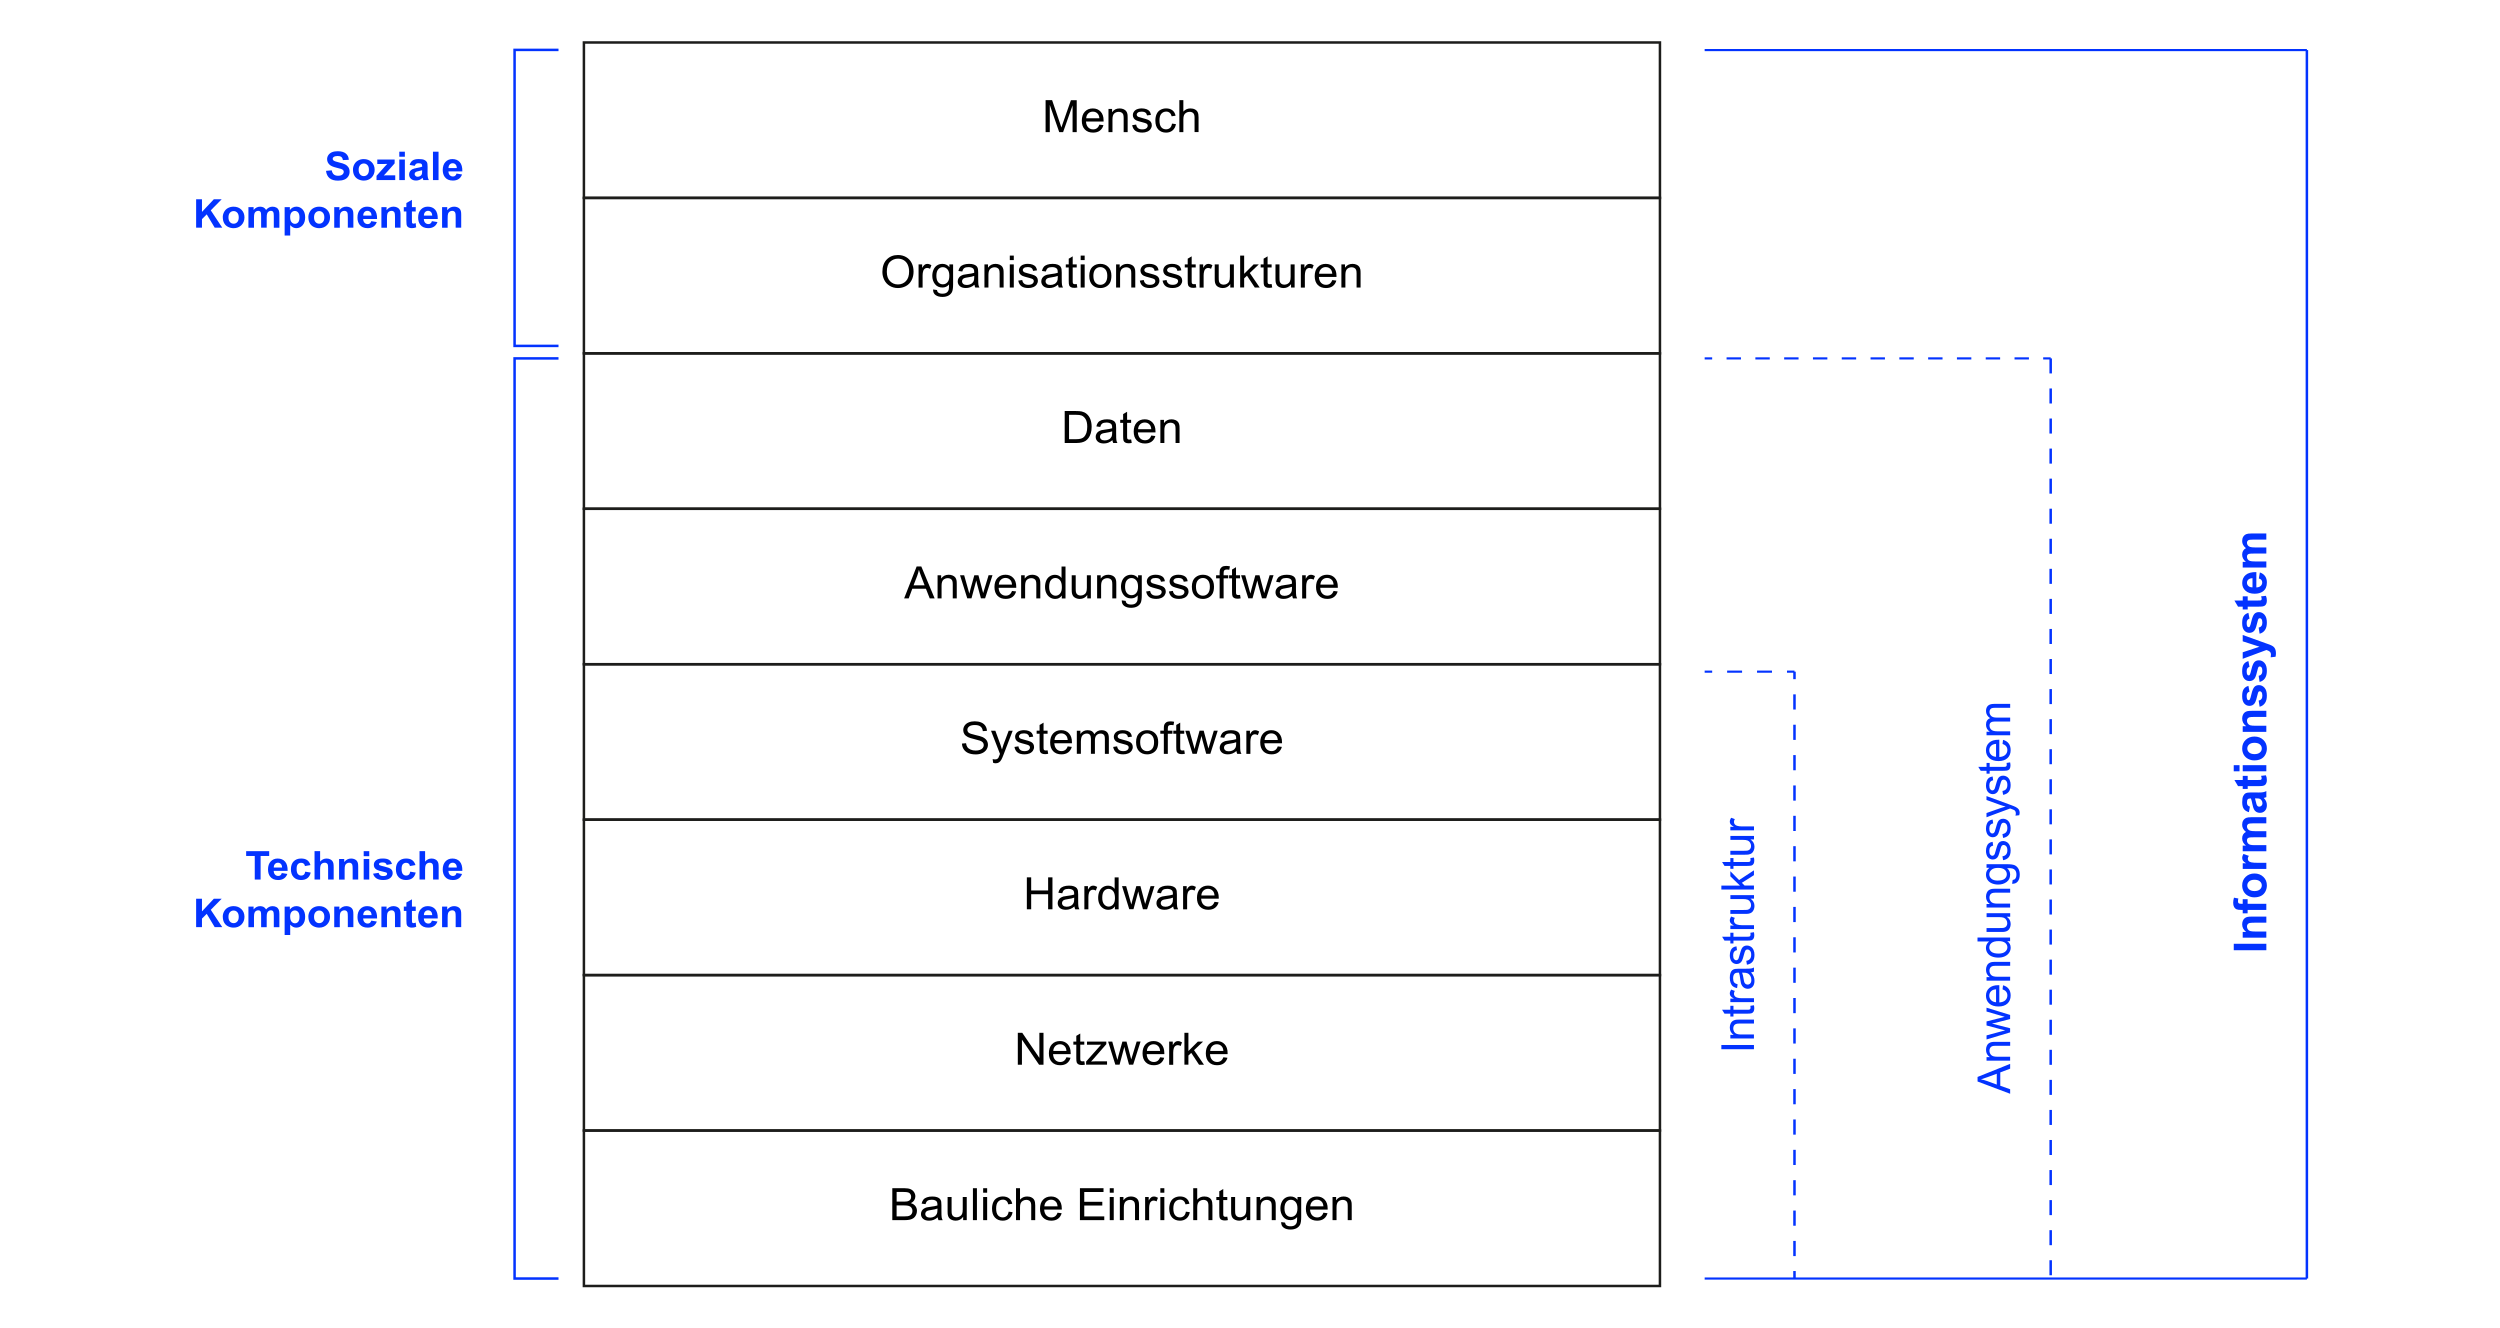 <?xml version="1.0" encoding="UTF-8"?><svg id="Ebene_1" xmlns="http://www.w3.org/2000/svg" viewBox="0 0 988 525"><rect x="230.76" y="201.07" width="425.25" height="61.43" style="fill:none; stroke:#1d1d1b; stroke-miterlimit:8; stroke-width:.99px;"/><rect x="230.76" y="385.36" width="425.25" height="61.43" style="fill:none; stroke:#1d1d1b; stroke-miterlimit:8; stroke-width:.99px;"/><rect x="230.76" y="323.93" width="425.25" height="61.43" style="fill:none; stroke:#1d1d1b; stroke-miterlimit:8; stroke-width:.99px;"/><rect x="230.76" y="262.5" width="425.25" height="61.43" style="fill:none; stroke:#1d1d1b; stroke-miterlimit:8; stroke-width:.99px;"/><rect x="230.76" y="446.79" width="425.25" height="61.43" style="fill:none; stroke:#1d1d1b; stroke-miterlimit:8; stroke-width:.99px;"/><g><path d="M380.17,293.86l1.61-.14c.08,.63,.25,1.15,.53,1.55,.28,.4,.71,.73,1.3,.98,.59,.25,1.25,.37,1.98,.37,.65,0,1.22-.09,1.72-.28s.87-.45,1.11-.78c.24-.33,.37-.69,.37-1.08s-.12-.74-.35-1.04c-.23-.3-.62-.54-1.16-.74-.35-.13-1.11-.34-2.29-.62s-2.01-.54-2.49-.79c-.62-.32-1.07-.71-1.38-1.18-.3-.47-.45-.99-.45-1.57,0-.64,.18-1.23,.55-1.79,.37-.55,.91-.97,1.62-1.26s1.5-.43,2.36-.43c.96,0,1.8,.15,2.53,.45,.73,.3,1.29,.75,1.68,1.33s.6,1.25,.63,1.99l-1.63,.12c-.09-.8-.39-1.4-.89-1.81-.51-.41-1.26-.61-2.25-.61s-1.78,.19-2.25,.56c-.47,.37-.71,.82-.71,1.34,0,.45,.17,.83,.5,1.12,.33,.29,1.18,.59,2.57,.9s2.34,.58,2.85,.81c.75,.34,1.3,.77,1.66,1.29s.54,1.12,.54,1.8-.2,1.3-.59,1.9c-.39,.59-.96,1.06-1.69,1.39-.74,.33-1.56,.5-2.48,.5-1.17,0-2.14-.17-2.93-.5-.79-.33-1.41-.83-1.86-1.5-.45-.67-.68-1.43-.71-2.27Z"/><path d="M392.48,301.44l-.18-1.46c.35,.09,.65,.14,.91,.14,.35,0,.63-.06,.84-.17s.38-.28,.52-.48c.1-.15,.26-.54,.48-1.15,.03-.09,.08-.21,.14-.38l-3.54-9.16h1.71l1.94,5.3c.25,.67,.48,1.38,.68,2.12,.18-.71,.4-1.41,.65-2.08l2-5.33h1.58l-3.55,9.3c-.38,1-.68,1.7-.89,2.08-.28,.51-.6,.89-.97,1.12s-.8,.36-1.3,.36c-.3,0-.64-.06-1.02-.19Z"/><path d="M400.92,295.19l1.56-.24c.09,.61,.33,1.08,.73,1.41s.96,.49,1.68,.49,1.27-.15,1.62-.43c.35-.29,.53-.63,.53-1.02,0-.35-.16-.63-.47-.83-.22-.14-.76-.31-1.62-.53-1.16-.29-1.96-.54-2.41-.74-.45-.21-.79-.5-1.02-.87-.23-.37-.35-.78-.35-1.23,0-.41,.09-.79,.29-1.13,.19-.35,.45-.64,.78-.87,.25-.18,.58-.33,1.01-.45s.88-.19,1.37-.19c.73,0,1.38,.1,1.93,.31,.55,.21,.96,.49,1.23,.84s.45,.83,.54,1.42l-1.55,.21c-.07-.47-.27-.84-.61-1.1-.34-.26-.81-.4-1.43-.4-.73,0-1.25,.12-1.56,.35-.31,.24-.47,.51-.47,.83,0,.2,.06,.38,.19,.54,.13,.17,.33,.3,.61,.41,.16,.06,.62,.19,1.4,.4,1.12,.29,1.9,.53,2.34,.72,.44,.19,.79,.46,1.04,.81s.38,.8,.38,1.33-.15,1-.46,1.46c-.31,.46-.75,.81-1.33,1.06-.58,.25-1.24,.37-1.97,.37-1.21,0-2.14-.25-2.77-.74-.64-.49-1.04-1.23-1.22-2.2Z"/><path d="M414.01,296.53l.23,1.37c-.45,.09-.84,.14-1.2,.14-.57,0-1.02-.09-1.34-.27s-.54-.41-.67-.7-.19-.9-.19-1.83v-5.26h-1.16v-1.21h1.16v-2.26l1.57-.93v3.19h1.59v1.21h-1.59v5.35c0,.44,.03,.73,.08,.85,.06,.13,.15,.23,.27,.3,.12,.07,.31,.11,.54,.11,.18,0,.41-.02,.69-.06Z"/><path d="M421.94,294.97l1.63,.2c-.26,.94-.74,1.66-1.43,2.18s-1.59,.77-2.67,.77c-1.37,0-2.45-.41-3.25-1.24-.8-.82-1.2-1.98-1.2-3.47s.4-2.73,1.21-3.58c.81-.85,1.86-1.27,3.15-1.27s2.27,.42,3.06,1.25c.79,.83,1.19,2,1.19,3.51,0,.09,0,.23,0,.41h-6.96c.06,1,.35,1.77,.87,2.31,.52,.53,1.17,.8,1.95,.8,.58,0,1.08-.15,1.49-.45,.41-.3,.74-.77,.98-1.43Zm-5.19-2.51h5.21c-.07-.77-.27-1.35-.6-1.73-.5-.6-1.16-.9-1.96-.9-.73,0-1.34,.24-1.83,.71s-.77,1.11-.82,1.91Z"/><path d="M425.56,297.92v-9.14h1.42v1.28c.29-.45,.68-.81,1.17-1.08,.49-.27,1.04-.41,1.66-.41,.69,0,1.26,.14,1.7,.42,.44,.28,.75,.67,.94,1.18,.74-1.07,1.7-1.6,2.88-1.6,.93,0,1.64,.25,2.14,.75,.5,.5,.75,1.28,.75,2.32v6.28h-1.57v-5.76c0-.62-.05-1.07-.15-1.34-.1-.27-.29-.49-.56-.66s-.59-.25-.95-.25c-.66,0-1.2,.21-1.63,.64-.43,.43-.65,1.11-.65,2.05v5.31h-1.58v-5.94c0-.69-.13-1.21-.39-1.55-.26-.34-.68-.52-1.27-.52-.45,0-.86,.12-1.23,.34-.38,.23-.65,.57-.82,1.01-.17,.44-.25,1.08-.25,1.91v4.74h-1.58Z"/><path d="M439.93,295.19l1.56-.24c.09,.61,.33,1.08,.73,1.41s.96,.49,1.68,.49,1.27-.15,1.62-.43c.35-.29,.53-.63,.53-1.02,0-.35-.16-.63-.47-.83-.22-.14-.76-.31-1.62-.53-1.16-.29-1.96-.54-2.41-.74-.45-.21-.79-.5-1.02-.87-.23-.37-.35-.78-.35-1.23,0-.41,.09-.79,.29-1.13,.19-.35,.45-.64,.78-.87,.25-.18,.58-.33,1.01-.45s.88-.19,1.37-.19c.73,0,1.38,.1,1.93,.31,.55,.21,.96,.49,1.23,.84s.45,.83,.54,1.42l-1.55,.21c-.07-.47-.27-.84-.61-1.1-.34-.26-.81-.4-1.43-.4-.73,0-1.25,.12-1.56,.35-.31,.24-.47,.51-.47,.83,0,.2,.06,.38,.19,.54,.13,.17,.33,.3,.61,.41,.16,.06,.62,.19,1.4,.4,1.12,.29,1.9,.53,2.34,.72,.44,.19,.79,.46,1.04,.81s.38,.8,.38,1.33-.15,1-.46,1.46c-.31,.46-.75,.81-1.33,1.06-.58,.25-1.24,.37-1.97,.37-1.21,0-2.14-.25-2.77-.74-.64-.49-1.04-1.23-1.22-2.2Z"/><path d="M448.97,293.35c0-1.69,.48-2.95,1.44-3.76,.8-.68,1.78-1.02,2.94-1.02,1.28,0,2.33,.41,3.15,1.24s1.22,1.96,1.22,3.41c0,1.18-.18,2.1-.54,2.78-.36,.67-.89,1.2-1.57,1.57s-1.44,.56-2.25,.56c-1.31,0-2.36-.41-3.17-1.23-.81-.82-1.21-2-1.21-3.55Zm1.63,0c0,1.17,.26,2.05,.78,2.63,.52,.58,1.18,.87,1.97,.87s1.44-.29,1.96-.88c.52-.59,.78-1.48,.78-2.68,0-1.13-.26-1.99-.79-2.57s-1.18-.87-1.96-.87-1.45,.29-1.97,.87c-.52,.58-.78,1.46-.78,2.63Z"/><path d="M459.95,297.92v-7.94h-1.4v-1.21h1.4v-.97c0-.61,.06-1.07,.17-1.37,.15-.4,.42-.73,.8-.98,.38-.25,.92-.37,1.61-.37,.45,0,.94,.05,1.48,.16l-.24,1.35c-.33-.06-.64-.09-.93-.09-.48,0-.82,.1-1.02,.3-.2,.2-.3,.58-.3,1.13v.84h1.82v1.21h-1.82v7.94h-1.57Z"/><path d="M468.02,296.53l.23,1.37c-.45,.09-.84,.14-1.2,.14-.57,0-1.02-.09-1.34-.27s-.54-.41-.67-.7-.19-.9-.19-1.83v-5.26h-1.16v-1.21h1.16v-2.26l1.57-.93v3.19h1.59v1.21h-1.59v5.35c0,.44,.03,.73,.08,.85,.06,.13,.15,.23,.27,.3,.12,.07,.31,.11,.54,.11,.18,0,.41-.02,.69-.06Z"/><path d="M471.29,297.92l-2.86-9.14h1.63l1.49,5.28,.55,1.96c.02-.1,.18-.73,.48-1.89l1.49-5.36h1.63l1.4,5.3,.47,1.75,.54-1.77,1.6-5.29h1.54l-2.92,9.14h-1.64l-1.49-5.48-.36-1.56-1.89,7.04h-1.65Z"/><path d="M488.66,296.79c-.59,.49-1.15,.83-1.69,1.03-.54,.2-1.12,.3-1.75,.3-1.03,0-1.81-.25-2.36-.74-.55-.49-.83-1.12-.83-1.88,0-.45,.1-.86,.31-1.23,.21-.37,.48-.67,.82-.89s.72-.39,1.14-.51c.31-.08,.78-.16,1.41-.23,1.28-.15,2.22-.33,2.82-.53,0-.21,0-.35,0-.4,0-.63-.15-1.08-.45-1.33-.4-.35-1-.53-1.8-.53-.74,0-1.29,.13-1.65,.38s-.62,.71-.79,1.36l-1.55-.21c.14-.65,.37-1.17,.69-1.57s.79-.71,1.4-.92,1.32-.32,2.12-.32,1.44,.09,1.94,.28,.86,.41,1.1,.69c.23,.28,.4,.63,.49,1.06,.05,.26,.08,.74,.08,1.43v2.07c0,1.44,.03,2.35,.1,2.73s.2,.75,.4,1.1h-1.65c-.16-.32-.27-.7-.32-1.13Zm-.13-3.46c-.57,.23-1.44,.42-2.58,.59-.65,.09-1.11,.2-1.38,.31s-.48,.28-.62,.5c-.15,.22-.22,.47-.22,.74,0,.41,.16,.76,.48,1.03,.32,.28,.79,.41,1.4,.41s1.15-.13,1.63-.39,.82-.62,1.05-1.07c.17-.35,.25-.87,.25-1.55v-.57Z"/><path d="M492.56,297.92v-9.14h1.42v1.39c.36-.65,.7-1.08,1.01-1.28,.31-.21,.65-.31,1.01-.31,.53,0,1.08,.17,1.63,.5l-.54,1.44c-.39-.22-.77-.34-1.16-.34-.35,0-.66,.1-.93,.31-.28,.2-.47,.49-.59,.85-.18,.55-.26,1.15-.26,1.81v4.79h-1.58Z"/><path d="M504.96,294.97l1.63,.2c-.26,.94-.74,1.66-1.43,2.18s-1.59,.77-2.67,.77c-1.37,0-2.45-.41-3.25-1.24-.8-.82-1.2-1.98-1.2-3.47s.4-2.73,1.21-3.58c.81-.85,1.86-1.27,3.15-1.27s2.27,.42,3.06,1.25c.79,.83,1.19,2,1.19,3.51,0,.09,0,.23,0,.41h-6.96c.06,1,.35,1.77,.87,2.31,.52,.53,1.17,.8,1.95,.8,.58,0,1.08-.15,1.49-.45,.41-.3,.74-.77,.98-1.43Zm-5.19-2.51h5.21c-.07-.77-.27-1.35-.6-1.73-.5-.6-1.16-.9-1.96-.9-.73,0-1.34,.24-1.83,.71s-.77,1.11-.82,1.91Z"/></g><g><path d="M357.31,236.49l4.95-12.62h1.84l5.27,12.62h-1.94l-1.5-3.82h-5.39l-1.42,3.82h-1.81Zm3.72-5.18h4.37l-1.34-3.5c-.41-1.06-.71-1.93-.91-2.62-.16,.81-.4,1.61-.69,2.41l-1.42,3.7Z"/><path d="M370.53,236.49v-9.14h1.42v1.3c.69-1,1.68-1.51,2.97-1.51,.56,0,1.08,.1,1.55,.3,.47,.2,.82,.46,1.06,.78s.4,.7,.49,1.15c.06,.29,.09,.79,.09,1.51v5.62h-1.58v-5.56c0-.63-.06-1.1-.18-1.42s-.34-.56-.66-.75-.68-.28-1.1-.28c-.67,0-1.26,.21-1.75,.63s-.73,1.21-.73,2.39v4.99h-1.58Z"/><path d="M382.27,236.49l-2.86-9.14h1.63l1.49,5.28,.55,1.96c.02-.1,.18-.73,.48-1.89l1.49-5.36h1.63l1.4,5.3,.47,1.75,.54-1.77,1.6-5.29h1.54l-2.92,9.14h-1.64l-1.49-5.48-.36-1.56-1.89,7.04h-1.65Z"/><path d="M399.93,233.54l1.63,.2c-.26,.94-.74,1.66-1.43,2.18s-1.59,.77-2.67,.77c-1.37,0-2.45-.41-3.25-1.24-.8-.82-1.2-1.98-1.2-3.47s.4-2.73,1.21-3.58c.81-.85,1.86-1.27,3.15-1.27s2.27,.42,3.06,1.25c.79,.83,1.19,2,1.19,3.51,0,.09,0,.23,0,.41h-6.96c.06,1,.35,1.77,.87,2.31,.52,.53,1.17,.8,1.95,.8,.58,0,1.08-.15,1.49-.45,.41-.3,.74-.77,.98-1.43Zm-5.19-2.51h5.21c-.07-.77-.27-1.35-.6-1.73-.5-.6-1.16-.9-1.96-.9-.73,0-1.34,.24-1.83,.71s-.77,1.11-.82,1.91Z"/><path d="M403.55,236.49v-9.14h1.42v1.3c.69-1,1.68-1.51,2.97-1.51,.56,0,1.08,.1,1.55,.3,.47,.2,.82,.46,1.06,.78s.4,.7,.49,1.15c.06,.29,.09,.79,.09,1.51v5.62h-1.58v-5.56c0-.63-.06-1.1-.18-1.42s-.34-.56-.66-.75-.68-.28-1.1-.28c-.67,0-1.26,.21-1.75,.63s-.73,1.21-.73,2.39v4.99h-1.58Z"/><path d="M419.62,236.49v-1.15c-.59,.91-1.46,1.36-2.61,1.36-.74,0-1.43-.2-2.05-.6-.62-.4-1.11-.96-1.45-1.68-.34-.72-.51-1.55-.51-2.48s.16-1.74,.47-2.48c.31-.74,.78-1.31,1.4-1.71s1.32-.59,2.08-.59c.56,0,1.06,.12,1.5,.35,.44,.23,.8,.54,1.07,.91v-4.53h1.57v12.62h-1.47Zm-5-4.56c0,1.17,.25,2.05,.76,2.63,.5,.58,1.1,.87,1.78,.87s1.28-.28,1.76-.83c.48-.55,.73-1.4,.73-2.54,0-1.25-.25-2.17-.74-2.76s-1.1-.88-1.82-.88-1.29,.28-1.76,.84c-.47,.56-.71,1.45-.71,2.66Z"/><path d="M429.69,236.49v-1.34c-.73,1.03-1.71,1.55-2.96,1.55-.55,0-1.07-.1-1.54-.31-.48-.21-.83-.47-1.06-.78-.23-.31-.39-.7-.49-1.15-.06-.3-.1-.79-.1-1.45v-5.67h1.58v5.07c0,.81,.03,1.35,.1,1.64,.1,.41,.31,.73,.63,.96,.32,.23,.72,.35,1.2,.35s.92-.12,1.34-.36,.71-.56,.88-.97c.17-.41,.26-1.01,.26-1.79v-4.9h1.58v9.14h-1.42Z"/><path d="M433.58,236.49v-9.14h1.42v1.3c.69-1,1.68-1.51,2.97-1.51,.56,0,1.08,.1,1.55,.3,.47,.2,.82,.46,1.06,.78s.4,.7,.49,1.15c.06,.29,.09,.79,.09,1.51v5.62h-1.58v-5.56c0-.63-.06-1.1-.18-1.42s-.34-.56-.66-.75-.68-.28-1.1-.28c-.67,0-1.26,.21-1.75,.63s-.73,1.21-.73,2.39v4.99h-1.58Z"/><path d="M443.31,237.25l1.54,.22c.06,.47,.24,.8,.54,1.02,.39,.29,.93,.43,1.61,.43,.73,0,1.3-.14,1.7-.43s.67-.69,.81-1.21c.08-.32,.12-.98,.11-1.99-.69,.8-1.55,1.2-2.58,1.2-1.28,0-2.28-.45-2.98-1.36-.7-.91-1.05-2-1.05-3.26,0-.87,.16-1.68,.48-2.42,.32-.74,.79-1.31,1.4-1.71s1.33-.6,2.16-.6c1.1,0,2.01,.44,2.72,1.31v-1.1h1.46v7.9c0,1.42-.15,2.43-.44,3.03-.3,.59-.77,1.06-1.41,1.41-.64,.34-1.43,.52-2.37,.52-1.11,0-2.01-.25-2.7-.74s-1.02-1.23-.99-2.22Zm1.31-5.49c0,1.2,.24,2.08,.73,2.63,.49,.55,1.1,.83,1.83,.83s1.34-.27,1.83-.82c.49-.55,.74-1.41,.74-2.58s-.25-1.96-.76-2.53c-.51-.57-1.12-.85-1.83-.85s-1.3,.28-1.79,.84c-.49,.56-.74,1.39-.74,2.49Z"/><path d="M452.97,233.76l1.56-.24c.09,.61,.33,1.08,.73,1.41s.96,.49,1.68,.49,1.27-.15,1.62-.43c.35-.29,.53-.63,.53-1.02,0-.35-.16-.63-.47-.83-.22-.14-.76-.31-1.62-.53-1.16-.29-1.96-.54-2.41-.74-.45-.21-.79-.5-1.02-.87-.23-.37-.35-.78-.35-1.23,0-.41,.09-.79,.29-1.13,.19-.35,.45-.64,.78-.87,.25-.18,.58-.33,1.01-.45s.88-.19,1.37-.19c.73,0,1.38,.1,1.93,.31,.55,.21,.96,.49,1.23,.84s.45,.83,.54,1.42l-1.55,.21c-.07-.47-.27-.84-.61-1.1-.34-.26-.81-.4-1.43-.4-.73,0-1.25,.12-1.56,.35-.31,.24-.47,.51-.47,.83,0,.2,.06,.38,.19,.54,.13,.17,.33,.3,.61,.41,.16,.06,.62,.19,1.4,.4,1.12,.29,1.9,.53,2.34,.72,.44,.19,.79,.46,1.04,.81s.38,.8,.38,1.33-.15,1-.46,1.46c-.31,.46-.75,.81-1.33,1.06-.58,.25-1.24,.37-1.97,.37-1.21,0-2.14-.25-2.77-.74-.64-.49-1.04-1.23-1.22-2.2Z"/><path d="M461.97,233.76l1.56-.24c.09,.61,.33,1.08,.73,1.41s.96,.49,1.68,.49,1.27-.15,1.62-.43c.35-.29,.53-.63,.53-1.02,0-.35-.16-.63-.47-.83-.22-.14-.76-.31-1.62-.53-1.16-.29-1.96-.54-2.41-.74-.45-.21-.79-.5-1.02-.87-.23-.37-.35-.78-.35-1.23,0-.41,.09-.79,.29-1.13,.19-.35,.45-.64,.78-.87,.25-.18,.58-.33,1.01-.45s.88-.19,1.37-.19c.73,0,1.38,.1,1.93,.31,.55,.21,.96,.49,1.23,.84s.45,.83,.54,1.42l-1.55,.21c-.07-.47-.27-.84-.61-1.1-.34-.26-.81-.4-1.43-.4-.73,0-1.25,.12-1.56,.35-.31,.24-.47,.51-.47,.83,0,.2,.06,.38,.19,.54,.13,.17,.33,.3,.61,.41,.16,.06,.62,.19,1.4,.4,1.12,.29,1.9,.53,2.34,.72,.44,.19,.79,.46,1.04,.81s.38,.8,.38,1.33-.15,1-.46,1.46c-.31,.46-.75,.81-1.33,1.06-.58,.25-1.24,.37-1.97,.37-1.21,0-2.14-.25-2.77-.74-.64-.49-1.04-1.23-1.22-2.2Z"/><path d="M471.02,231.92c0-1.69,.48-2.95,1.44-3.76,.8-.68,1.78-1.02,2.94-1.02,1.28,0,2.33,.41,3.15,1.24s1.22,1.96,1.22,3.41c0,1.18-.18,2.1-.54,2.78-.36,.67-.89,1.2-1.57,1.57s-1.44,.56-2.25,.56c-1.31,0-2.36-.41-3.17-1.23-.81-.82-1.21-2-1.21-3.55Zm1.63,0c0,1.17,.26,2.05,.78,2.63,.52,.58,1.18,.87,1.97,.87s1.44-.29,1.96-.88c.52-.59,.78-1.48,.78-2.68,0-1.13-.26-1.99-.79-2.57s-1.18-.87-1.96-.87-1.45,.29-1.97,.87c-.52,.58-.78,1.46-.78,2.63Z"/><path d="M482,236.49v-7.94h-1.4v-1.21h1.4v-.97c0-.61,.06-1.07,.17-1.37,.15-.4,.42-.73,.8-.98,.38-.25,.92-.37,1.61-.37,.45,0,.94,.05,1.48,.16l-.24,1.35c-.33-.06-.64-.09-.93-.09-.48,0-.82,.1-1.02,.3-.2,.2-.3,.58-.3,1.13v.84h1.82v1.21h-1.82v7.94h-1.57Z"/><path d="M490.07,235.1l.23,1.37c-.45,.09-.84,.14-1.2,.14-.57,0-1.02-.09-1.34-.27s-.54-.41-.67-.7-.19-.9-.19-1.83v-5.26h-1.16v-1.21h1.16v-2.26l1.57-.93v3.19h1.59v1.21h-1.59v5.35c0,.44,.03,.73,.08,.85,.06,.13,.15,.23,.27,.3,.12,.07,.31,.11,.54,.11,.18,0,.41-.02,.69-.06Z"/><path d="M493.34,236.49l-2.86-9.14h1.63l1.49,5.28,.55,1.96c.02-.1,.18-.73,.48-1.89l1.49-5.36h1.63l1.4,5.3,.47,1.75,.54-1.77,1.6-5.29h1.54l-2.92,9.14h-1.64l-1.49-5.48-.36-1.56-1.89,7.04h-1.65Z"/><path d="M510.71,235.36c-.59,.49-1.15,.83-1.69,1.03-.54,.2-1.12,.3-1.75,.3-1.03,0-1.81-.25-2.36-.74-.55-.49-.83-1.12-.83-1.88,0-.45,.1-.86,.31-1.23,.21-.37,.48-.67,.82-.89s.72-.39,1.14-.51c.31-.08,.78-.16,1.41-.23,1.28-.15,2.22-.33,2.82-.53,0-.21,0-.35,0-.4,0-.63-.15-1.08-.45-1.33-.4-.35-1-.53-1.8-.53-.74,0-1.29,.13-1.65,.38s-.62,.71-.79,1.36l-1.55-.21c.14-.65,.37-1.17,.69-1.57s.79-.71,1.4-.92,1.32-.32,2.12-.32,1.44,.09,1.94,.28,.86,.41,1.1,.69c.23,.28,.4,.63,.49,1.06,.05,.26,.08,.74,.08,1.43v2.07c0,1.44,.03,2.35,.1,2.73s.2,.75,.4,1.1h-1.65c-.16-.32-.27-.7-.32-1.13Zm-.13-3.46c-.57,.23-1.44,.42-2.58,.59-.65,.09-1.11,.2-1.38,.31s-.48,.28-.62,.5c-.15,.22-.22,.47-.22,.74,0,.41,.16,.76,.48,1.03,.32,.28,.79,.41,1.4,.41s1.15-.13,1.63-.39,.82-.62,1.05-1.07c.17-.35,.25-.87,.25-1.55v-.57Z"/><path d="M514.61,236.49v-9.14h1.42v1.39c.36-.65,.7-1.08,1.01-1.28,.31-.21,.65-.31,1.01-.31,.53,0,1.08,.17,1.63,.5l-.54,1.44c-.39-.22-.77-.34-1.16-.34-.35,0-.66,.1-.93,.31-.28,.2-.47,.49-.59,.85-.18,.55-.26,1.15-.26,1.81v4.79h-1.58Z"/><path d="M527.01,233.54l1.63,.2c-.26,.94-.74,1.66-1.43,2.18s-1.59,.77-2.67,.77c-1.37,0-2.45-.41-3.25-1.24-.8-.82-1.2-1.98-1.2-3.47s.4-2.73,1.21-3.58c.81-.85,1.86-1.27,3.15-1.27s2.27,.42,3.06,1.25c.79,.83,1.19,2,1.19,3.51,0,.09,0,.23,0,.41h-6.96c.06,1,.35,1.77,.87,2.31,.52,.53,1.17,.8,1.95,.8,.58,0,1.08-.15,1.49-.45,.41-.3,.74-.77,.98-1.43Zm-5.19-2.51h5.21c-.07-.77-.27-1.35-.6-1.73-.5-.6-1.16-.9-1.96-.9-.73,0-1.34,.24-1.83,.71s-.77,1.11-.82,1.91Z"/></g><rect x="230.76" y="78.21" width="425.25" height="61.43" style="fill:none; stroke:#1d1d1b; stroke-miterlimit:8; stroke-width:.99px;"/><rect x="230.76" y="16.79" width="425.25" height="61.43" style="fill:none; stroke:#1d1d1b; stroke-miterlimit:8; stroke-width:.99px;"/><g><path d="M413.22,52.2v-12.62h2.57l3.05,8.94c.28,.83,.49,1.46,.62,1.87,.15-.46,.38-1.13,.69-2.02l3.08-8.78h2.29v12.62h-1.64v-10.57l-3.74,10.57h-1.54l-3.73-10.75v10.75h-1.64Z"/><path d="M434.45,49.26l1.63,.2c-.26,.94-.74,1.66-1.43,2.18s-1.59,.77-2.67,.77c-1.37,0-2.45-.41-3.25-1.24-.8-.82-1.2-1.98-1.2-3.47s.4-2.73,1.21-3.58c.81-.85,1.86-1.27,3.15-1.27s2.27,.42,3.06,1.25c.79,.83,1.19,2,1.19,3.51,0,.09,0,.23,0,.41h-6.96c.06,1,.35,1.77,.87,2.31,.52,.53,1.17,.8,1.95,.8,.58,0,1.08-.15,1.49-.45,.41-.3,.74-.77,.98-1.43Zm-5.19-2.51h5.21c-.07-.77-.27-1.35-.6-1.73-.5-.6-1.16-.9-1.96-.9-.73,0-1.34,.24-1.83,.71s-.77,1.11-.82,1.91Z"/><path d="M438.07,52.2v-9.14h1.42v1.3c.69-1,1.68-1.51,2.97-1.51,.56,0,1.08,.1,1.55,.3,.47,.2,.82,.46,1.06,.78s.4,.7,.49,1.15c.06,.29,.09,.79,.09,1.51v5.62h-1.58v-5.56c0-.63-.06-1.1-.18-1.42s-.34-.56-.66-.75-.68-.28-1.1-.28c-.67,0-1.26,.21-1.75,.63s-.73,1.21-.73,2.39v4.99h-1.58Z"/><path d="M447.45,49.47l1.56-.24c.09,.61,.33,1.08,.73,1.41s.96,.49,1.68,.49,1.27-.15,1.62-.43c.35-.29,.53-.63,.53-1.02,0-.35-.16-.63-.47-.83-.22-.14-.76-.31-1.62-.53-1.16-.29-1.96-.54-2.41-.74-.45-.21-.79-.5-1.02-.87-.23-.37-.35-.78-.35-1.23,0-.41,.09-.79,.29-1.13,.19-.35,.45-.64,.78-.87,.25-.18,.58-.33,1.01-.45s.88-.19,1.37-.19c.73,0,1.38,.1,1.93,.31,.55,.21,.96,.49,1.23,.84s.45,.83,.54,1.42l-1.55,.21c-.07-.47-.27-.84-.61-1.1-.34-.26-.81-.4-1.43-.4-.73,0-1.25,.12-1.56,.35-.31,.24-.47,.51-.47,.83,0,.2,.06,.38,.19,.54,.13,.17,.33,.3,.61,.41,.16,.06,.62,.19,1.4,.4,1.12,.29,1.9,.53,2.34,.72,.44,.19,.79,.46,1.04,.81s.38,.8,.38,1.33-.15,1-.46,1.46c-.31,.46-.75,.81-1.33,1.06-.58,.25-1.24,.37-1.97,.37-1.21,0-2.14-.25-2.77-.74-.64-.49-1.04-1.23-1.22-2.2Z"/><path d="M463.17,48.85l1.56,.2c-.17,1.05-.61,1.87-1.31,2.47s-1.56,.89-2.58,.89c-1.28,0-2.3-.41-3.08-1.23-.78-.82-1.16-1.99-1.16-3.52,0-.99,.17-1.85,.5-2.59,.33-.74,.84-1.3,1.52-1.67s1.43-.56,2.23-.56c1.01,0,1.84,.25,2.49,.75,.64,.5,1.06,1.22,1.24,2.14l-1.54,.23c-.15-.61-.41-1.08-.78-1.39s-.82-.47-1.35-.47c-.8,0-1.44,.28-1.94,.84s-.75,1.45-.75,2.66,.24,2.12,.72,2.68c.48,.56,1.11,.83,1.88,.83,.62,0,1.14-.19,1.56-.56s.68-.95,.79-1.72Z"/><path d="M466.08,52.2v-12.62h1.58v4.53c.74-.84,1.67-1.26,2.79-1.26,.69,0,1.29,.13,1.8,.4,.51,.27,.88,.64,1.09,1.11,.22,.47,.33,1.15,.33,2.05v5.79h-1.58v-5.79c0-.77-.17-1.34-.51-1.69-.34-.35-.83-.53-1.46-.53-.47,0-.91,.12-1.32,.36-.41,.24-.71,.56-.88,.97s-.26,.97-.26,1.69v5h-1.58Z"/></g><g><path d="M348.72,107.48c0-2.1,.57-3.74,1.72-4.92,1.15-1.19,2.63-1.78,4.45-1.78,1.19,0,2.26,.28,3.22,.83,.96,.56,1.68,1.33,2.18,2.33,.5,1,.75,2.13,.75,3.39s-.26,2.43-.79,3.44c-.53,1.01-1.27,1.78-2.24,2.29s-2.01,.78-3.13,.78c-1.21,0-2.3-.29-3.25-.86-.96-.57-1.68-1.36-2.17-2.35s-.74-2.04-.74-3.15Zm1.76,.03c0,1.52,.42,2.72,1.25,3.59,.83,.88,1.88,1.31,3.14,1.31s2.34-.44,3.17-1.33c.83-.88,1.24-2.14,1.24-3.76,0-1.03-.18-1.92-.53-2.69-.35-.77-.87-1.36-1.55-1.78-.68-.42-1.45-.63-2.3-.63-1.21,0-2.25,.41-3.12,1.22-.87,.81-1.31,2.17-1.31,4.07Z"/><path d="M363.02,113.63v-9.14h1.42v1.39c.36-.65,.7-1.08,1.01-1.28,.31-.21,.65-.31,1.01-.31,.53,0,1.08,.17,1.63,.5l-.54,1.44c-.39-.22-.77-.34-1.16-.34-.35,0-.66,.1-.93,.31-.28,.2-.47,.49-.59,.85-.18,.55-.26,1.15-.26,1.81v4.79h-1.58Z"/><path d="M368.74,114.39l1.54,.22c.06,.47,.24,.8,.54,1.02,.39,.29,.93,.43,1.61,.43,.73,0,1.3-.14,1.7-.43s.67-.69,.81-1.21c.08-.32,.12-.98,.11-1.99-.69,.8-1.55,1.2-2.58,1.2-1.28,0-2.28-.45-2.98-1.36-.7-.91-1.05-2-1.05-3.26,0-.87,.16-1.68,.48-2.42,.32-.74,.79-1.31,1.4-1.71s1.33-.6,2.16-.6c1.1,0,2.01,.44,2.72,1.31v-1.1h1.46v7.9c0,1.42-.15,2.43-.44,3.03-.3,.59-.77,1.06-1.41,1.41-.64,.34-1.43,.52-2.37,.52-1.11,0-2.01-.25-2.7-.74s-1.02-1.23-.99-2.22Zm1.31-5.49c0,1.2,.24,2.08,.73,2.63,.49,.55,1.1,.83,1.83,.83s1.34-.27,1.83-.82c.49-.55,.74-1.41,.74-2.58s-.25-1.96-.76-2.53c-.51-.57-1.12-.85-1.83-.85s-1.3,.28-1.79,.84c-.49,.56-.74,1.39-.74,2.49Z"/><path d="M385.13,112.5c-.59,.49-1.15,.83-1.69,1.03-.54,.2-1.12,.3-1.75,.3-1.03,0-1.81-.25-2.36-.74-.55-.49-.83-1.12-.83-1.88,0-.45,.1-.86,.31-1.23,.21-.37,.48-.67,.82-.89s.72-.39,1.14-.51c.31-.08,.78-.16,1.41-.23,1.28-.15,2.22-.33,2.82-.53,0-.21,0-.35,0-.4,0-.63-.15-1.08-.45-1.33-.4-.35-1-.53-1.8-.53-.74,0-1.29,.13-1.65,.38s-.62,.71-.79,1.36l-1.55-.21c.14-.65,.37-1.17,.69-1.57s.79-.71,1.4-.92,1.32-.32,2.12-.32,1.44,.09,1.94,.28,.86,.41,1.1,.69c.23,.28,.4,.63,.49,1.06,.05,.26,.08,.74,.08,1.43v2.07c0,1.44,.03,2.35,.1,2.73s.2,.75,.4,1.1h-1.65c-.16-.32-.27-.7-.32-1.13Zm-.13-3.46c-.57,.23-1.44,.42-2.58,.59-.65,.09-1.11,.2-1.38,.31s-.48,.28-.62,.5c-.15,.22-.22,.47-.22,.74,0,.41,.16,.76,.48,1.03,.32,.28,.79,.41,1.4,.41s1.15-.13,1.63-.39,.82-.62,1.05-1.07c.17-.35,.25-.87,.25-1.55v-.57Z"/><path d="M389.05,113.63v-9.14h1.42v1.3c.69-1,1.68-1.51,2.97-1.51,.56,0,1.08,.1,1.55,.3,.47,.2,.82,.46,1.06,.78s.4,.7,.49,1.15c.06,.29,.09,.79,.09,1.51v5.62h-1.58v-5.56c0-.63-.06-1.1-.18-1.42s-.34-.56-.66-.75-.68-.28-1.1-.28c-.67,0-1.26,.21-1.75,.63s-.73,1.21-.73,2.39v4.99h-1.58Z"/><path d="M399.07,102.79v-1.78h1.58v1.78h-1.58Zm0,10.84v-9.14h1.58v9.14h-1.58Z"/><path d="M402.43,110.9l1.56-.24c.09,.61,.33,1.08,.73,1.41s.96,.49,1.68,.49,1.27-.15,1.62-.43c.35-.29,.53-.63,.53-1.02,0-.35-.16-.63-.47-.83-.22-.14-.76-.31-1.62-.53-1.16-.29-1.96-.54-2.41-.74-.45-.21-.79-.5-1.02-.87-.23-.37-.35-.78-.35-1.23,0-.41,.09-.79,.29-1.13,.19-.35,.45-.64,.78-.87,.25-.18,.58-.33,1.01-.45s.88-.19,1.37-.19c.73,0,1.38,.1,1.93,.31,.55,.21,.96,.49,1.23,.84s.45,.83,.54,1.42l-1.55,.21c-.07-.47-.27-.84-.61-1.1-.34-.26-.81-.4-1.43-.4-.73,0-1.25,.12-1.56,.35-.31,.24-.47,.51-.47,.83,0,.2,.06,.38,.19,.54,.13,.17,.33,.3,.61,.41,.16,.06,.62,.19,1.4,.4,1.12,.29,1.9,.53,2.34,.72,.44,.19,.79,.46,1.04,.81s.38,.8,.38,1.33-.15,1-.46,1.46c-.31,.46-.75,.81-1.33,1.06-.58,.25-1.24,.37-1.97,.37-1.21,0-2.14-.25-2.77-.74-.64-.49-1.04-1.23-1.22-2.2Z"/><path d="M418.15,112.5c-.59,.49-1.15,.83-1.69,1.03-.54,.2-1.12,.3-1.75,.3-1.03,0-1.81-.25-2.36-.74-.55-.49-.83-1.12-.83-1.88,0-.45,.1-.86,.31-1.23,.21-.37,.48-.67,.82-.89s.72-.39,1.14-.51c.31-.08,.78-.16,1.41-.23,1.28-.15,2.22-.33,2.82-.53,0-.21,0-.35,0-.4,0-.63-.15-1.08-.45-1.33-.4-.35-1-.53-1.8-.53-.74,0-1.29,.13-1.65,.38s-.62,.71-.79,1.36l-1.55-.21c.14-.65,.37-1.17,.69-1.57s.79-.71,1.4-.92,1.32-.32,2.12-.32,1.44,.09,1.94,.28,.86,.41,1.1,.69c.23,.28,.4,.63,.49,1.06,.05,.26,.08,.74,.08,1.43v2.07c0,1.44,.03,2.35,.1,2.73s.2,.75,.4,1.1h-1.65c-.16-.32-.27-.7-.32-1.13Zm-.13-3.46c-.57,.23-1.44,.42-2.58,.59-.65,.09-1.11,.2-1.38,.31s-.48,.28-.62,.5c-.15,.22-.22,.47-.22,.74,0,.41,.16,.76,.48,1.03,.32,.28,.79,.41,1.4,.41s1.15-.13,1.63-.39,.82-.62,1.05-1.07c.17-.35,.25-.87,.25-1.55v-.57Z"/><path d="M425.53,112.25l.23,1.37c-.45,.09-.84,.14-1.2,.14-.57,0-1.02-.09-1.34-.27s-.54-.41-.67-.7-.19-.9-.19-1.83v-5.26h-1.16v-1.21h1.16v-2.26l1.57-.93v3.19h1.59v1.21h-1.59v5.35c0,.44,.03,.73,.08,.85,.06,.13,.15,.23,.27,.3,.12,.07,.31,.11,.54,.11,.18,0,.41-.02,.69-.06Z"/><path d="M427.08,102.79v-1.78h1.58v1.78h-1.58Zm0,10.84v-9.14h1.58v9.14h-1.58Z"/><path d="M430.48,109.06c0-1.69,.48-2.95,1.44-3.76,.8-.68,1.78-1.02,2.94-1.02,1.28,0,2.33,.41,3.15,1.24s1.22,1.96,1.22,3.41c0,1.18-.18,2.1-.54,2.78-.36,.67-.89,1.2-1.57,1.57s-1.44,.56-2.25,.56c-1.31,0-2.36-.41-3.17-1.23-.81-.82-1.21-2-1.21-3.55Zm1.63,0c0,1.17,.26,2.05,.78,2.63,.52,.58,1.18,.87,1.97,.87s1.44-.29,1.96-.88c.52-.59,.78-1.48,.78-2.68,0-1.13-.26-1.99-.79-2.57s-1.18-.87-1.96-.87-1.45,.29-1.97,.87c-.52,.58-.78,1.46-.78,2.63Z"/><path d="M441.08,113.63v-9.14h1.42v1.3c.69-1,1.68-1.51,2.97-1.51,.56,0,1.08,.1,1.55,.3,.47,.2,.82,.46,1.06,.78s.4,.7,.49,1.15c.06,.29,.09,.79,.09,1.51v5.62h-1.58v-5.56c0-.63-.06-1.1-.18-1.42s-.34-.56-.66-.75-.68-.28-1.1-.28c-.67,0-1.26,.21-1.75,.63s-.73,1.21-.73,2.39v4.99h-1.58Z"/><path d="M450.46,110.9l1.56-.24c.09,.61,.33,1.08,.73,1.41s.96,.49,1.68,.49,1.27-.15,1.62-.43c.35-.29,.53-.63,.53-1.02,0-.35-.16-.63-.47-.83-.22-.14-.76-.31-1.62-.53-1.16-.29-1.96-.54-2.41-.74-.45-.21-.79-.5-1.02-.87-.23-.37-.35-.78-.35-1.23,0-.41,.09-.79,.29-1.13,.19-.35,.45-.64,.78-.87,.25-.18,.58-.33,1.01-.45s.88-.19,1.37-.19c.73,0,1.38,.1,1.93,.31,.55,.21,.96,.49,1.23,.84s.45,.83,.54,1.42l-1.55,.21c-.07-.47-.27-.84-.61-1.1-.34-.26-.81-.4-1.43-.4-.73,0-1.25,.12-1.56,.35-.31,.24-.47,.51-.47,.83,0,.2,.06,.38,.19,.54,.13,.17,.33,.3,.61,.41,.16,.06,.62,.19,1.4,.4,1.12,.29,1.9,.53,2.34,.72,.44,.19,.79,.46,1.04,.81s.38,.8,.38,1.33-.15,1-.46,1.46c-.31,.46-.75,.81-1.33,1.06-.58,.25-1.24,.37-1.97,.37-1.21,0-2.14-.25-2.77-.74-.64-.49-1.04-1.23-1.22-2.2Z"/><path d="M459.46,110.9l1.56-.24c.09,.61,.33,1.08,.73,1.41s.96,.49,1.68,.49,1.27-.15,1.62-.43c.35-.29,.53-.63,.53-1.02,0-.35-.16-.63-.47-.83-.22-.14-.76-.31-1.62-.53-1.16-.29-1.96-.54-2.41-.74-.45-.21-.79-.5-1.02-.87-.23-.37-.35-.78-.35-1.23,0-.41,.09-.79,.29-1.13,.19-.35,.45-.64,.78-.87,.25-.18,.58-.33,1.01-.45s.88-.19,1.37-.19c.73,0,1.38,.1,1.93,.31,.55,.21,.96,.49,1.23,.84s.45,.83,.54,1.42l-1.55,.21c-.07-.47-.27-.84-.61-1.1-.34-.26-.81-.4-1.43-.4-.73,0-1.25,.12-1.56,.35-.31,.24-.47,.51-.47,.83,0,.2,.06,.38,.19,.54,.13,.17,.33,.3,.61,.41,.16,.06,.62,.19,1.4,.4,1.12,.29,1.9,.53,2.34,.72,.44,.19,.79,.46,1.04,.81s.38,.8,.38,1.33-.15,1-.46,1.46c-.31,.46-.75,.81-1.33,1.06-.58,.25-1.24,.37-1.97,.37-1.21,0-2.14-.25-2.77-.74-.64-.49-1.04-1.23-1.22-2.2Z"/><path d="M472.55,112.25l.23,1.37c-.45,.09-.84,.14-1.2,.14-.57,0-1.02-.09-1.34-.27s-.54-.41-.67-.7-.19-.9-.19-1.83v-5.26h-1.16v-1.21h1.16v-2.26l1.57-.93v3.19h1.59v1.21h-1.59v5.35c0,.44,.03,.73,.08,.85,.06,.13,.15,.23,.27,.3,.12,.07,.31,.11,.54,.11,.18,0,.41-.02,.69-.06Z"/><path d="M474.08,113.63v-9.14h1.42v1.39c.36-.65,.7-1.08,1.01-1.28,.31-.21,.65-.31,1.01-.31,.53,0,1.08,.17,1.63,.5l-.54,1.44c-.39-.22-.77-.34-1.16-.34-.35,0-.66,.1-.93,.31-.28,.2-.47,.49-.59,.85-.18,.55-.26,1.15-.26,1.81v4.79h-1.58Z"/><path d="M486.21,113.63v-1.34c-.73,1.03-1.71,1.55-2.96,1.55-.55,0-1.07-.1-1.54-.31-.48-.21-.83-.47-1.06-.78-.23-.31-.39-.7-.49-1.15-.06-.3-.1-.79-.1-1.45v-5.67h1.58v5.07c0,.81,.03,1.35,.1,1.64,.1,.41,.31,.73,.63,.96,.32,.23,.72,.35,1.2,.35s.92-.12,1.34-.36,.71-.56,.88-.97c.17-.41,.26-1.01,.26-1.79v-4.9h1.58v9.14h-1.42Z"/><path d="M490.11,113.63v-12.62h1.58v7.2l3.74-3.72h2.05l-3.57,3.39,3.93,5.75h-1.95l-3.08-4.68-1.12,1.05v3.62h-1.58Z"/><path d="M502.55,112.25l.23,1.37c-.45,.09-.84,.14-1.2,.14-.57,0-1.02-.09-1.34-.27s-.54-.41-.67-.7-.19-.9-.19-1.83v-5.26h-1.16v-1.21h1.16v-2.26l1.57-.93v3.19h1.59v1.21h-1.59v5.35c0,.44,.03,.73,.08,.85,.06,.13,.15,.23,.27,.3,.12,.07,.31,.11,.54,.11,.18,0,.41-.02,.69-.06Z"/><path d="M510.22,113.63v-1.34c-.73,1.03-1.71,1.55-2.96,1.55-.55,0-1.07-.1-1.54-.31-.48-.21-.83-.47-1.06-.78-.23-.31-.39-.7-.49-1.15-.06-.3-.1-.79-.1-1.45v-5.67h1.58v5.07c0,.81,.03,1.35,.1,1.64,.1,.41,.31,.73,.63,.96,.32,.23,.72,.35,1.2,.35s.92-.12,1.34-.36,.71-.56,.88-.97c.17-.41,.26-1.01,.26-1.79v-4.9h1.58v9.14h-1.42Z"/><path d="M514.09,113.63v-9.14h1.42v1.39c.36-.65,.7-1.08,1.01-1.28,.31-.21,.65-.31,1.01-.31,.53,0,1.08,.17,1.63,.5l-.54,1.44c-.39-.22-.77-.34-1.16-.34-.35,0-.66,.1-.93,.31-.28,.2-.47,.49-.59,.85-.18,.55-.26,1.15-.26,1.81v4.79h-1.58Z"/><path d="M526.49,110.69l1.63,.2c-.26,.94-.74,1.66-1.43,2.18s-1.59,.77-2.67,.77c-1.37,0-2.45-.41-3.25-1.24-.8-.82-1.2-1.98-1.2-3.47s.4-2.73,1.21-3.58c.81-.85,1.86-1.27,3.15-1.27s2.27,.42,3.06,1.25c.79,.83,1.19,2,1.19,3.51,0,.09,0,.23,0,.41h-6.96c.06,1,.35,1.77,.87,2.31,.52,.53,1.17,.8,1.95,.8,.58,0,1.08-.15,1.49-.45,.41-.3,.74-.77,.98-1.43Zm-5.19-2.51h5.21c-.07-.77-.27-1.35-.6-1.73-.5-.6-1.16-.9-1.96-.9-.73,0-1.34,.24-1.83,.71s-.77,1.11-.82,1.91Z"/><path d="M530.12,113.63v-9.14h1.42v1.3c.69-1,1.68-1.51,2.97-1.51,.56,0,1.08,.1,1.55,.3,.47,.2,.82,.46,1.06,.78s.4,.7,.49,1.15c.06,.29,.09,.79,.09,1.51v5.62h-1.58v-5.56c0-.63-.06-1.1-.18-1.42s-.34-.56-.66-.75-.68-.28-1.1-.28c-.67,0-1.26,.21-1.75,.63s-.73,1.21-.73,2.39v4.99h-1.58Z"/></g><rect x="230.76" y="139.64" width="425.25" height="61.43" style="fill:none; stroke:#1d1d1b; stroke-miterlimit:8; stroke-width:.99px;"/><g><path d="M420.77,175.06v-12.62h4.44c1,0,1.77,.06,2.29,.18,.74,.17,1.37,.47,1.89,.9,.68,.56,1.19,1.28,1.52,2.16s.51,1.88,.51,3c0,.96-.11,1.81-.34,2.55-.23,.74-.52,1.35-.88,1.84-.36,.48-.75,.87-1.17,1.15-.43,.28-.94,.49-1.54,.63s-1.29,.22-2.07,.22h-4.65Zm1.71-1.49h2.75c.85,0,1.52-.08,2-.23,.48-.15,.87-.37,1.16-.65,.4-.4,.72-.93,.95-1.6,.22-.67,.34-1.48,.34-2.43,0-1.32-.22-2.33-.66-3.04s-.98-1.18-1.61-1.43c-.46-.17-1.19-.26-2.21-.26h-2.71v9.64Z"/><path d="M439.65,173.93c-.59,.49-1.15,.83-1.69,1.03-.54,.2-1.12,.3-1.75,.3-1.03,0-1.81-.25-2.36-.74-.55-.49-.83-1.12-.83-1.88,0-.45,.1-.86,.31-1.23,.21-.37,.48-.67,.82-.89s.72-.39,1.14-.51c.31-.08,.78-.16,1.41-.23,1.28-.15,2.22-.33,2.82-.53,0-.21,0-.35,0-.4,0-.63-.15-1.08-.45-1.33-.4-.35-1-.53-1.8-.53-.74,0-1.29,.13-1.65,.38s-.62,.71-.79,1.36l-1.55-.21c.14-.65,.37-1.17,.69-1.57s.79-.71,1.4-.92,1.32-.32,2.12-.32,1.44,.09,1.94,.28,.86,.41,1.1,.69c.23,.28,.4,.63,.49,1.06,.05,.26,.08,.74,.08,1.43v2.07c0,1.44,.03,2.35,.1,2.73s.2,.75,.4,1.1h-1.65c-.16-.32-.27-.7-.32-1.13Zm-.13-3.46c-.57,.23-1.44,.42-2.58,.59-.65,.09-1.11,.2-1.38,.31s-.48,.28-.62,.5c-.15,.22-.22,.47-.22,.74,0,.41,.16,.76,.48,1.03,.32,.28,.79,.41,1.4,.41s1.15-.13,1.63-.39,.82-.62,1.05-1.07c.17-.35,.25-.87,.25-1.55v-.57Z"/><path d="M447.03,173.67l.23,1.37c-.45,.09-.84,.14-1.2,.14-.57,0-1.02-.09-1.34-.27s-.54-.41-.67-.7-.19-.9-.19-1.83v-5.26h-1.16v-1.21h1.16v-2.26l1.57-.93v3.19h1.59v1.21h-1.59v5.35c0,.44,.03,.73,.08,.85,.06,.13,.15,.23,.27,.3,.12,.07,.31,.11,.54,.11,.18,0,.41-.02,.69-.06Z"/><path d="M454.96,172.12l1.63,.2c-.26,.94-.74,1.66-1.43,2.18s-1.59,.77-2.67,.77c-1.37,0-2.45-.41-3.25-1.24-.8-.82-1.2-1.98-1.2-3.47s.4-2.73,1.21-3.58c.81-.85,1.86-1.27,3.15-1.27s2.27,.42,3.06,1.25c.79,.83,1.19,2,1.19,3.51,0,.09,0,.23,0,.41h-6.96c.06,1,.35,1.77,.87,2.31,.52,.53,1.17,.8,1.95,.8,.58,0,1.08-.15,1.49-.45,.41-.3,.74-.77,.98-1.43Zm-5.19-2.51h5.21c-.07-.77-.27-1.35-.6-1.73-.5-.6-1.16-.9-1.96-.9-.73,0-1.34,.24-1.83,.71s-.77,1.11-.82,1.91Z"/><path d="M458.58,175.06v-9.14h1.42v1.3c.69-1,1.68-1.51,2.97-1.51,.56,0,1.08,.1,1.55,.3,.47,.2,.82,.46,1.06,.78s.4,.7,.49,1.15c.06,.29,.09,.79,.09,1.51v5.62h-1.58v-5.56c0-.63-.06-1.1-.18-1.42s-.34-.56-.66-.75-.68-.28-1.1-.28c-.67,0-1.26,.21-1.75,.63s-.73,1.21-.73,2.39v4.99h-1.58Z"/></g><g><path d="M405.81,359.35v-12.62h1.71v5.18h6.7v-5.18h1.71v12.62h-1.71v-5.95h-6.7v5.95h-1.71Z"/><path d="M424.64,358.22c-.59,.49-1.15,.83-1.69,1.03-.54,.2-1.12,.3-1.75,.3-1.03,0-1.81-.25-2.36-.74-.55-.49-.83-1.12-.83-1.88,0-.45,.1-.86,.31-1.23,.21-.37,.48-.67,.82-.89s.72-.39,1.14-.51c.31-.08,.78-.16,1.41-.23,1.28-.15,2.22-.33,2.82-.53,0-.21,0-.35,0-.4,0-.63-.15-1.08-.45-1.33-.4-.35-1-.53-1.8-.53-.74,0-1.29,.13-1.65,.38s-.62,.71-.79,1.36l-1.55-.21c.14-.65,.37-1.17,.69-1.57s.79-.71,1.4-.92,1.32-.32,2.12-.32,1.44,.09,1.94,.28,.86,.41,1.1,.69c.23,.28,.4,.63,.49,1.06,.05,.26,.08,.74,.08,1.43v2.07c0,1.44,.03,2.35,.1,2.73s.2,.75,.4,1.1h-1.65c-.16-.32-.27-.7-.32-1.13Zm-.13-3.46c-.57,.23-1.44,.42-2.58,.59-.65,.09-1.11,.2-1.38,.31s-.48,.28-.62,.5c-.15,.22-.22,.47-.22,.74,0,.41,.16,.76,.48,1.03,.32,.28,.79,.41,1.4,.41s1.15-.13,1.63-.39,.82-.62,1.05-1.07c.17-.35,.25-.87,.25-1.55v-.57Z"/><path d="M428.54,359.35v-9.14h1.42v1.39c.36-.65,.7-1.08,1.01-1.28,.31-.21,.65-.31,1.01-.31,.53,0,1.08,.17,1.63,.5l-.54,1.44c-.39-.22-.77-.34-1.16-.34-.35,0-.66,.1-.93,.31-.28,.2-.47,.49-.59,.85-.18,.55-.26,1.15-.26,1.81v4.79h-1.58Z"/><path d="M440.61,359.35v-1.15c-.59,.91-1.46,1.36-2.61,1.36-.74,0-1.43-.2-2.05-.6-.62-.4-1.11-.96-1.45-1.68-.34-.72-.51-1.55-.51-2.48s.16-1.74,.47-2.48c.31-.74,.78-1.31,1.4-1.71s1.32-.59,2.08-.59c.56,0,1.06,.12,1.5,.35,.44,.23,.8,.54,1.07,.91v-4.53h1.57v12.62h-1.47Zm-5-4.56c0,1.17,.25,2.05,.76,2.63,.5,.58,1.1,.87,1.78,.87s1.28-.28,1.76-.83c.48-.55,.73-1.4,.73-2.54,0-1.25-.25-2.17-.74-2.76s-1.1-.88-1.82-.88-1.29,.28-1.76,.84c-.47,.56-.71,1.45-.71,2.66Z"/><path d="M446.29,359.35l-2.86-9.14h1.63l1.49,5.28,.55,1.96c.02-.1,.18-.73,.48-1.89l1.49-5.36h1.63l1.4,5.3,.47,1.75,.54-1.77,1.6-5.29h1.54l-2.92,9.14h-1.64l-1.49-5.48-.36-1.56-1.89,7.04h-1.65Z"/><path d="M463.66,358.22c-.59,.49-1.15,.83-1.69,1.03-.54,.2-1.12,.3-1.75,.3-1.03,0-1.81-.25-2.36-.74-.55-.49-.83-1.12-.83-1.88,0-.45,.1-.86,.31-1.23,.21-.37,.48-.67,.82-.89s.72-.39,1.14-.51c.31-.08,.78-.16,1.41-.23,1.28-.15,2.22-.33,2.82-.53,0-.21,0-.35,0-.4,0-.63-.15-1.08-.45-1.33-.4-.35-1-.53-1.8-.53-.74,0-1.29,.13-1.65,.38s-.62,.71-.79,1.36l-1.55-.21c.14-.65,.37-1.17,.69-1.57s.79-.71,1.4-.92,1.32-.32,2.12-.32,1.44,.09,1.94,.28,.86,.41,1.1,.69c.23,.28,.4,.63,.49,1.06,.05,.26,.08,.74,.08,1.43v2.07c0,1.44,.03,2.35,.1,2.73s.2,.75,.4,1.1h-1.65c-.16-.32-.27-.7-.32-1.13Zm-.13-3.46c-.57,.23-1.44,.42-2.58,.59-.65,.09-1.11,.2-1.38,.31s-.48,.28-.62,.5c-.15,.22-.22,.47-.22,.74,0,.41,.16,.76,.48,1.03,.32,.28,.79,.41,1.4,.41s1.15-.13,1.63-.39,.82-.62,1.05-1.07c.17-.35,.25-.87,.25-1.55v-.57Z"/><path d="M467.56,359.35v-9.14h1.42v1.39c.36-.65,.7-1.08,1.01-1.28,.31-.21,.65-.31,1.01-.31,.53,0,1.08,.17,1.63,.5l-.54,1.44c-.39-.22-.77-.34-1.16-.34-.35,0-.66,.1-.93,.31-.28,.2-.47,.49-.59,.85-.18,.55-.26,1.15-.26,1.81v4.79h-1.58Z"/><path d="M479.96,356.4l1.63,.2c-.26,.94-.74,1.66-1.43,2.18s-1.59,.77-2.67,.77c-1.37,0-2.45-.41-3.25-1.24-.8-.82-1.2-1.98-1.2-3.47s.4-2.73,1.21-3.58c.81-.85,1.86-1.27,3.15-1.27s2.27,.42,3.06,1.25c.79,.83,1.19,2,1.19,3.51,0,.09,0,.23,0,.41h-6.96c.06,1,.35,1.77,.87,2.31,.52,.53,1.17,.8,1.95,.8,.58,0,1.08-.15,1.49-.45,.41-.3,.74-.77,.98-1.43Zm-5.19-2.51h5.21c-.07-.77-.27-1.35-.6-1.73-.5-.6-1.16-.9-1.96-.9-.73,0-1.34,.24-1.83,.71s-.77,1.11-.82,1.91Z"/></g><g><path d="M402.24,420.78v-12.62h1.75l6.77,9.91v-9.91h1.63v12.62h-1.75l-6.77-9.92v9.92h-1.63Z"/><path d="M421.44,417.83l1.63,.2c-.26,.94-.74,1.66-1.43,2.18s-1.59,.77-2.67,.77c-1.37,0-2.45-.41-3.25-1.24-.8-.82-1.2-1.98-1.2-3.47s.4-2.73,1.21-3.58c.81-.85,1.86-1.27,3.15-1.27s2.27,.42,3.06,1.25c.79,.83,1.19,2,1.19,3.51,0,.09,0,.23,0,.41h-6.96c.06,1,.35,1.77,.87,2.31,.52,.53,1.17,.8,1.95,.8,.58,0,1.08-.15,1.49-.45,.41-.3,.74-.77,.98-1.43Zm-5.19-2.51h5.21c-.07-.77-.27-1.35-.6-1.73-.5-.6-1.16-.9-1.96-.9-.73,0-1.34,.24-1.83,.71s-.77,1.11-.82,1.91Z"/><path d="M428.52,419.39l.23,1.37c-.45,.09-.84,.14-1.2,.14-.57,0-1.02-.09-1.34-.27s-.54-.41-.67-.7-.19-.9-.19-1.83v-5.26h-1.16v-1.21h1.16v-2.26l1.57-.93v3.19h1.59v1.21h-1.59v5.35c0,.44,.03,.73,.08,.85,.06,.13,.15,.23,.27,.3,.12,.07,.31,.11,.54,.11,.18,0,.41-.02,.69-.06Z"/><path d="M429.23,420.78v-1.26l5.94-6.68c-.67,.03-1.27,.05-1.78,.05h-3.81v-1.26h7.63v1.02l-5.05,5.8-.98,1.06c.71-.05,1.37-.08,2-.08h4.32v1.33h-8.26Z"/><path d="M440.79,420.78l-2.86-9.14h1.63l1.49,5.28,.55,1.96c.02-.1,.18-.73,.48-1.89l1.49-5.36h1.63l1.4,5.3,.47,1.75,.54-1.77,1.6-5.29h1.54l-2.92,9.14h-1.64l-1.49-5.48-.36-1.56-1.89,7.04h-1.65Z"/><path d="M458.45,417.83l1.63,.2c-.26,.94-.74,1.66-1.43,2.18s-1.59,.77-2.67,.77c-1.37,0-2.45-.41-3.25-1.24-.8-.82-1.2-1.98-1.2-3.47s.4-2.73,1.21-3.58c.81-.85,1.86-1.27,3.15-1.27s2.27,.42,3.06,1.25c.79,.83,1.19,2,1.19,3.51,0,.09,0,.23,0,.41h-6.96c.06,1,.35,1.77,.87,2.31,.52,.53,1.17,.8,1.95,.8,.58,0,1.08-.15,1.49-.45,.41-.3,.74-.77,.98-1.43Zm-5.19-2.51h5.21c-.07-.77-.27-1.35-.6-1.73-.5-.6-1.16-.9-1.96-.9-.73,0-1.34,.24-1.83,.71s-.77,1.11-.82,1.91Z"/><path d="M462.06,420.78v-9.14h1.42v1.39c.36-.65,.7-1.08,1.01-1.28,.31-.21,.65-.31,1.01-.31,.53,0,1.08,.17,1.63,.5l-.54,1.44c-.39-.22-.77-.34-1.16-.34-.35,0-.66,.1-.93,.31-.28,.2-.47,.49-.59,.85-.18,.55-.26,1.15-.26,1.81v4.79h-1.58Z"/><path d="M468.08,420.78v-12.62h1.58v7.2l3.74-3.72h2.05l-3.57,3.39,3.93,5.75h-1.95l-3.08-4.68-1.12,1.05v3.62h-1.58Z"/><path d="M483.46,417.83l1.63,.2c-.26,.94-.74,1.66-1.43,2.18s-1.59,.77-2.67,.77c-1.37,0-2.45-.41-3.25-1.24-.8-.82-1.2-1.98-1.2-3.47s.4-2.73,1.21-3.58c.81-.85,1.86-1.27,3.15-1.27s2.27,.42,3.06,1.25c.79,.83,1.19,2,1.19,3.51,0,.09,0,.23,0,.41h-6.96c.06,1,.35,1.77,.87,2.31,.52,.53,1.17,.8,1.95,.8,.58,0,1.08-.15,1.49-.45,.41-.3,.74-.77,.98-1.43Zm-5.19-2.51h5.21c-.07-.77-.27-1.35-.6-1.73-.5-.6-1.16-.9-1.96-.9-.73,0-1.34,.24-1.83,.71s-.77,1.11-.82,1.91Z"/></g><g><path d="M352.64,482.2v-12.62h4.83c.98,0,1.77,.13,2.37,.38,.59,.26,1.06,.65,1.4,1.18s.51,1.09,.51,1.67c0,.54-.15,1.05-.45,1.52s-.75,.86-1.35,1.15c.78,.22,1.38,.61,1.8,1.15,.42,.54,.63,1.18,.63,1.91,0,.59-.13,1.14-.38,1.65-.26,.51-.57,.9-.95,1.18-.38,.28-.85,.48-1.41,.62-.57,.14-1.26,.21-2.08,.21h-4.91Zm1.71-7.32h2.79c.76,0,1.3-.05,1.63-.15,.43-.13,.76-.34,.98-.63,.22-.29,.33-.66,.33-1.1,0-.42-.1-.79-.31-1.11-.21-.32-.5-.54-.88-.65-.38-.12-1.03-.18-1.96-.18h-2.58v3.81Zm0,5.83h3.21c.55,0,.94-.02,1.16-.06,.39-.07,.72-.18,.98-.34,.26-.16,.48-.39,.65-.7s.25-.66,.25-1.06c0-.47-.12-.88-.37-1.23-.25-.35-.59-.59-1.02-.73-.44-.14-1.07-.21-1.89-.21h-2.98v4.34Z"/><path d="M370.6,481.08c-.59,.49-1.15,.83-1.69,1.03-.54,.2-1.12,.3-1.75,.3-1.03,0-1.81-.25-2.36-.74-.55-.49-.83-1.12-.83-1.88,0-.45,.1-.86,.31-1.23,.21-.37,.48-.67,.82-.89s.72-.39,1.14-.51c.31-.08,.78-.16,1.41-.23,1.28-.15,2.22-.33,2.82-.53,0-.21,0-.35,0-.4,0-.63-.15-1.08-.45-1.33-.4-.35-1-.53-1.8-.53-.74,0-1.29,.13-1.65,.38s-.62,.71-.79,1.36l-1.55-.21c.14-.65,.37-1.17,.69-1.57s.79-.71,1.4-.92,1.32-.32,2.12-.32,1.44,.09,1.94,.28,.86,.41,1.1,.69c.23,.28,.4,.63,.49,1.06,.05,.26,.08,.74,.08,1.43v2.07c0,1.44,.03,2.35,.1,2.73s.2,.75,.4,1.1h-1.65c-.16-.32-.27-.7-.32-1.13Zm-.13-3.46c-.57,.23-1.44,.42-2.58,.59-.65,.09-1.11,.2-1.38,.31s-.48,.28-.62,.5c-.15,.22-.22,.47-.22,.74,0,.41,.16,.76,.48,1.03,.32,.28,.79,.41,1.4,.41s1.15-.13,1.63-.39,.82-.62,1.05-1.07c.17-.35,.25-.87,.25-1.55v-.57Z"/><path d="M380.64,482.2v-1.34c-.73,1.03-1.71,1.55-2.96,1.55-.55,0-1.07-.1-1.54-.31-.48-.21-.83-.47-1.06-.78-.23-.31-.39-.7-.49-1.15-.06-.3-.1-.79-.1-1.45v-5.67h1.58v5.07c0,.81,.03,1.35,.1,1.64,.1,.41,.31,.73,.63,.96,.32,.23,.72,.35,1.2,.35s.92-.12,1.34-.36,.71-.56,.88-.97c.17-.41,.26-1.01,.26-1.79v-4.9h1.58v9.14h-1.42Z"/><path d="M384.5,482.2v-12.62h1.58v12.62h-1.58Z"/><path d="M388.54,471.36v-1.78h1.58v1.78h-1.58Zm0,10.84v-9.14h1.58v9.14h-1.58Z"/><path d="M398.62,478.85l1.56,.2c-.17,1.05-.61,1.87-1.31,2.47s-1.56,.89-2.58,.89c-1.28,0-2.3-.41-3.08-1.23-.78-.82-1.16-1.99-1.16-3.52,0-.99,.17-1.85,.5-2.59,.33-.74,.84-1.3,1.52-1.67s1.43-.56,2.23-.56c1.01,0,1.84,.25,2.49,.75,.64,.5,1.06,1.22,1.24,2.14l-1.54,.23c-.15-.61-.41-1.08-.78-1.39s-.82-.47-1.35-.47c-.8,0-1.44,.28-1.94,.84s-.75,1.45-.75,2.66,.24,2.12,.72,2.68c.48,.56,1.11,.83,1.88,.83,.62,0,1.14-.19,1.56-.56s.68-.95,.79-1.72Z"/><path d="M401.53,482.2v-12.62h1.58v4.53c.74-.84,1.67-1.26,2.79-1.26,.69,0,1.29,.13,1.8,.4,.51,.27,.88,.64,1.09,1.11,.22,.47,.33,1.15,.33,2.05v5.79h-1.58v-5.79c0-.77-.17-1.34-.51-1.69-.34-.35-.83-.53-1.46-.53-.47,0-.91,.12-1.32,.36-.41,.24-.71,.56-.88,.97s-.26,.97-.26,1.69v5h-1.58Z"/><path d="M417.93,479.26l1.63,.2c-.26,.94-.74,1.66-1.43,2.18s-1.59,.77-2.67,.77c-1.37,0-2.45-.41-3.25-1.24-.8-.82-1.2-1.98-1.2-3.47s.4-2.73,1.21-3.58c.81-.85,1.86-1.27,3.15-1.27s2.27,.42,3.06,1.25c.79,.83,1.19,2,1.19,3.51,0,.09,0,.23,0,.41h-6.96c.06,1,.35,1.77,.87,2.31,.52,.53,1.17,.8,1.95,.8,.58,0,1.08-.15,1.49-.45,.41-.3,.74-.77,.98-1.43Zm-5.19-2.51h5.21c-.07-.77-.27-1.35-.6-1.73-.5-.6-1.16-.9-1.96-.9-.73,0-1.34,.24-1.83,.71s-.77,1.11-.82,1.91Z"/><path d="M426.79,482.2v-12.62h9.32v1.49h-7.61v3.87h7.13v1.48h-7.13v4.3h7.91v1.49h-9.62Z"/><path d="M438.57,471.36v-1.78h1.58v1.78h-1.58Zm0,10.84v-9.14h1.58v9.14h-1.58Z"/><path d="M442.56,482.2v-9.14h1.42v1.3c.69-1,1.68-1.51,2.97-1.51,.56,0,1.08,.1,1.55,.3,.47,.2,.82,.46,1.06,.78s.4,.7,.49,1.15c.06,.29,.09,.79,.09,1.51v5.62h-1.58v-5.56c0-.63-.06-1.1-.18-1.42s-.34-.56-.66-.75-.68-.28-1.1-.28c-.67,0-1.26,.21-1.75,.63s-.73,1.21-.73,2.39v4.99h-1.58Z"/><path d="M452.55,482.2v-9.14h1.42v1.39c.36-.65,.7-1.08,1.01-1.28,.31-.21,.65-.31,1.01-.31,.53,0,1.08,.17,1.63,.5l-.54,1.44c-.39-.22-.77-.34-1.16-.34-.35,0-.66,.1-.93,.31-.28,.2-.47,.49-.59,.85-.18,.55-.26,1.15-.26,1.81v4.79h-1.58Z"/><path d="M458.57,471.36v-1.78h1.58v1.78h-1.58Zm0,10.84v-9.14h1.58v9.14h-1.58Z"/><path d="M468.65,478.85l1.56,.2c-.17,1.05-.61,1.87-1.31,2.47s-1.56,.89-2.58,.89c-1.28,0-2.3-.41-3.08-1.23-.78-.82-1.16-1.99-1.16-3.52,0-.99,.17-1.85,.5-2.59,.33-.74,.84-1.3,1.52-1.67s1.43-.56,2.23-.56c1.01,0,1.84,.25,2.49,.75,.64,.5,1.06,1.22,1.24,2.14l-1.54,.23c-.15-.61-.41-1.08-.78-1.39s-.82-.47-1.35-.47c-.8,0-1.44,.28-1.94,.84s-.75,1.45-.75,2.66,.24,2.12,.72,2.68c.48,.56,1.11,.83,1.88,.83,.62,0,1.14-.19,1.56-.56s.68-.95,.79-1.72Z"/><path d="M471.56,482.2v-12.62h1.58v4.53c.74-.84,1.67-1.26,2.79-1.26,.69,0,1.29,.13,1.8,.4,.51,.27,.88,.64,1.09,1.11,.22,.47,.33,1.15,.33,2.05v5.79h-1.58v-5.79c0-.77-.17-1.34-.51-1.69-.34-.35-.83-.53-1.46-.53-.47,0-.91,.12-1.32,.36-.41,.24-.71,.56-.88,.97s-.26,.97-.26,1.69v5h-1.58Z"/><path d="M485.03,480.82l.23,1.37c-.45,.09-.84,.14-1.2,.14-.57,0-1.02-.09-1.34-.27s-.54-.41-.67-.7-.19-.9-.19-1.83v-5.26h-1.16v-1.21h1.16v-2.26l1.57-.93v3.19h1.59v1.21h-1.59v5.35c0,.44,.03,.73,.08,.85,.06,.13,.15,.23,.27,.3,.12,.07,.31,.11,.54,.11,.18,0,.41-.02,.69-.06Z"/><path d="M492.69,482.2v-1.34c-.73,1.03-1.71,1.55-2.96,1.55-.55,0-1.07-.1-1.54-.31-.48-.21-.83-.47-1.06-.78-.23-.31-.39-.7-.49-1.15-.06-.3-.1-.79-.1-1.45v-5.67h1.58v5.07c0,.81,.03,1.35,.1,1.64,.1,.41,.31,.73,.63,.96,.32,.23,.72,.35,1.2,.35s.92-.12,1.34-.36,.71-.56,.88-.97c.17-.41,.26-1.01,.26-1.79v-4.9h1.58v9.14h-1.42Z"/><path d="M496.59,482.2v-9.14h1.42v1.3c.69-1,1.68-1.51,2.97-1.51,.56,0,1.08,.1,1.55,.3,.47,.2,.82,.46,1.06,.78s.4,.7,.49,1.15c.06,.29,.09,.79,.09,1.51v5.62h-1.58v-5.56c0-.63-.06-1.1-.18-1.42s-.34-.56-.66-.75-.68-.28-1.1-.28c-.67,0-1.26,.21-1.75,.63s-.73,1.21-.73,2.39v4.99h-1.58Z"/><path d="M506.31,482.96l1.54,.22c.06,.47,.24,.8,.54,1.02,.39,.29,.93,.43,1.61,.43,.73,0,1.3-.14,1.7-.43s.67-.69,.81-1.21c.08-.32,.12-.98,.11-1.99-.69,.8-1.55,1.2-2.58,1.2-1.28,0-2.28-.45-2.98-1.36-.7-.91-1.05-2-1.05-3.26,0-.87,.16-1.68,.48-2.42,.32-.74,.79-1.31,1.4-1.71s1.33-.6,2.16-.6c1.1,0,2.01,.44,2.72,1.31v-1.1h1.46v7.9c0,1.42-.15,2.43-.44,3.03-.3,.59-.77,1.06-1.41,1.41-.64,.34-1.43,.52-2.37,.52-1.11,0-2.01-.25-2.7-.74s-1.02-1.23-.99-2.22Zm1.31-5.49c0,1.2,.24,2.08,.73,2.63,.49,.55,1.1,.83,1.83,.83s1.34-.27,1.83-.82c.49-.55,.74-1.41,.74-2.58s-.25-1.96-.76-2.53c-.51-.57-1.12-.85-1.83-.85s-1.3,.28-1.79,.84c-.49,.56-.74,1.39-.74,2.49Z"/><path d="M523,479.26l1.63,.2c-.26,.94-.74,1.66-1.43,2.18s-1.59,.77-2.67,.77c-1.37,0-2.45-.41-3.25-1.24-.8-.82-1.2-1.98-1.2-3.47s.4-2.73,1.21-3.58c.81-.85,1.86-1.27,3.15-1.27s2.27,.42,3.06,1.25c.79,.83,1.19,2,1.19,3.51,0,.09,0,.23,0,.41h-6.96c.06,1,.35,1.77,.87,2.31,.52,.53,1.17,.8,1.95,.8,.58,0,1.08-.15,1.49-.45,.41-.3,.74-.77,.98-1.43Zm-5.19-2.51h5.21c-.07-.77-.27-1.35-.6-1.73-.5-.6-1.16-.9-1.96-.9-.73,0-1.34,.24-1.83,.71s-.77,1.11-.82,1.91Z"/><path d="M526.62,482.2v-9.14h1.42v1.3c.69-1,1.68-1.51,2.97-1.51,.56,0,1.08,.1,1.55,.3,.47,.2,.82,.46,1.06,.78s.4,.7,.49,1.15c.06,.29,.09,.79,.09,1.51v5.62h-1.58v-5.56c0-.63-.06-1.1-.18-1.42s-.34-.56-.66-.75-.68-.28-1.1-.28c-.67,0-1.26,.21-1.75,.63s-.73,1.21-.73,2.39v4.99h-1.58Z"/></g><g><path d="M100.68,347.6v-9.32h-3.4v-1.9h9.1v1.9h-3.39v9.32h-2.31Z" style="fill:#0333ff;"/><path d="M111.36,345.02l2.19,.36c-.28,.79-.73,1.38-1.33,1.79-.61,.41-1.37,.62-2.28,.62-1.44,0-2.51-.46-3.2-1.39-.55-.74-.82-1.67-.82-2.8,0-1.35,.36-2.4,1.08-3.17s1.63-1.14,2.73-1.14c1.23,0,2.21,.4,2.92,1.2,.71,.8,1.05,2.02,1.02,3.67h-5.5c.02,.64,.19,1.13,.53,1.49s.76,.53,1.27,.53c.34,0,.63-.09,.87-.28s.41-.48,.53-.89Zm.12-2.17c-.02-.62-.18-1.1-.49-1.42s-.69-.49-1.14-.49c-.48,0-.88,.17-1.19,.51s-.47,.81-.46,1.39h3.28Z" style="fill:#0333ff;"/><path d="M122.68,341.88l-2.16,.38c-.07-.42-.24-.74-.5-.96s-.59-.32-1-.32c-.55,0-.98,.19-1.31,.55-.33,.37-.49,.99-.49,1.86,0,.96,.17,1.65,.5,2.04s.77,.6,1.33,.6c.42,0,.76-.12,1.02-.35,.27-.23,.45-.63,.56-1.2l2.16,.36c-.22,.97-.65,1.7-1.29,2.2-.64,.49-1.49,.74-2.55,.74-1.21,0-2.18-.38-2.9-1.12s-1.08-1.79-1.08-3.12,.36-2.39,1.09-3.13,1.7-1.12,2.94-1.12c1.01,0,1.81,.21,2.41,.64,.6,.43,1.02,1.08,1.29,1.95Z" style="fill:#0333ff;"/><path d="M126.51,336.38v4.13c.71-.81,1.55-1.22,2.54-1.22,.5,0,.96,.09,1.37,.28,.41,.18,.71,.42,.92,.7s.35,.6,.42,.95c.08,.35,.11,.89,.11,1.61v4.77h-2.2v-4.29c0-.85-.04-1.39-.12-1.62s-.23-.41-.44-.55-.48-.2-.79-.2c-.36,0-.69,.09-.98,.26-.29,.17-.5,.44-.63,.78-.13,.35-.2,.87-.2,1.55v4.07h-2.2v-11.22h2.2Z" style="fill:#0333ff;"/><path d="M141.57,347.6h-2.2v-4.15c0-.88-.05-1.45-.14-1.7s-.25-.46-.46-.6c-.21-.14-.46-.21-.76-.21-.38,0-.72,.1-1.02,.31s-.51,.47-.62,.81c-.11,.34-.17,.96-.17,1.87v3.68h-2.2v-8.13h2.04v1.19c.72-.92,1.64-1.38,2.73-1.38,.48,0,.93,.09,1.33,.26,.4,.17,.7,.39,.91,.65s.35,.57,.43,.9c.08,.34,.12,.82,.12,1.45v5.05Z" style="fill:#0333ff;"/><path d="M143.73,338.37v-1.99h2.2v1.99h-2.2Zm0,9.23v-8.13h2.2v8.13h-2.2Z" style="fill:#0333ff;"/><path d="M147.44,345.28l2.2-.33c.09,.42,.28,.74,.57,.95s.69,.33,1.2,.33c.57,0,1-.1,1.28-.31,.19-.14,.29-.33,.29-.57,0-.16-.05-.3-.16-.41-.11-.1-.35-.2-.73-.28-1.77-.38-2.89-.73-3.37-1.05-.66-.44-.98-1.05-.98-1.83,0-.7,.28-1.3,.85-1.78s1.45-.72,2.64-.72,1.98,.18,2.53,.54,.93,.9,1.14,1.61l-2.07,.38c-.09-.32-.26-.56-.5-.73s-.6-.25-1.06-.25c-.58,0-.99,.08-1.24,.24-.17,.11-.25,.26-.25,.44,0,.15,.07,.28,.22,.39,.2,.14,.88,.34,2.05,.6s1.99,.58,2.45,.96c.46,.38,.69,.92,.69,1.6,0,.75-.32,1.39-.95,1.92-.64,.54-1.58,.8-2.82,.8-1.13,0-2.02-.22-2.68-.67-.66-.45-1.09-1.06-1.29-1.83Z" style="fill:#0333ff;"/><path d="M164.17,341.88l-2.16,.38c-.07-.42-.24-.74-.5-.96s-.59-.32-1-.32c-.55,0-.98,.19-1.31,.55-.33,.37-.49,.99-.49,1.86,0,.96,.17,1.65,.5,2.04s.77,.6,1.33,.6c.42,0,.76-.12,1.02-.35,.27-.23,.45-.63,.56-1.2l2.16,.36c-.22,.97-.65,1.7-1.29,2.2-.64,.49-1.49,.74-2.55,.74-1.21,0-2.18-.38-2.9-1.12s-1.08-1.79-1.08-3.12,.36-2.39,1.09-3.13,1.7-1.12,2.94-1.12c1.01,0,1.81,.21,2.41,.64,.6,.43,1.02,1.08,1.29,1.95Z" style="fill:#0333ff;"/><path d="M168,336.38v4.13c.71-.81,1.55-1.22,2.54-1.22,.5,0,.96,.09,1.37,.28,.41,.18,.71,.42,.92,.7s.35,.6,.42,.95c.08,.35,.11,.89,.11,1.61v4.77h-2.2v-4.29c0-.85-.04-1.39-.12-1.62s-.23-.41-.44-.55-.48-.2-.79-.2c-.36,0-.69,.09-.98,.26-.29,.17-.5,.44-.63,.78-.13,.35-.2,.87-.2,1.55v4.07h-2.2v-11.22h2.2Z" style="fill:#0333ff;"/><path d="M180.41,345.02l2.19,.36c-.28,.79-.73,1.38-1.33,1.79-.61,.41-1.37,.62-2.28,.62-1.44,0-2.51-.46-3.2-1.39-.55-.74-.82-1.67-.82-2.8,0-1.35,.36-2.4,1.08-3.17s1.63-1.14,2.73-1.14c1.23,0,2.21,.4,2.92,1.2,.71,.8,1.05,2.02,1.02,3.67h-5.5c.02,.64,.19,1.13,.53,1.49s.76,.53,1.27,.53c.34,0,.63-.09,.87-.28s.41-.48,.53-.89Zm.12-2.17c-.02-.62-.18-1.1-.49-1.42s-.69-.49-1.14-.49c-.48,0-.88,.17-1.19,.51s-.47,.81-.46,1.39h3.28Z" style="fill:#0333ff;"/><path d="M77.51,366.41v-11.22h2.31v4.98l4.67-4.98h3.11l-4.31,4.37,4.55,6.85h-2.99l-3.15-5.27-1.88,1.88v3.39h-2.31Z" style="fill:#0333ff;"/><path d="M88.04,362.23c0-.71,.18-1.41,.54-2.07s.87-1.18,1.53-1.53,1.39-.53,2.21-.53c1.25,0,2.28,.4,3.09,1.2,.8,.8,1.2,1.81,1.2,3.03s-.41,2.25-1.21,3.06c-.81,.81-1.83,1.21-3.06,1.21-.76,0-1.49-.17-2.18-.5-.69-.34-1.21-.83-1.57-1.48-.36-.65-.54-1.44-.54-2.38Zm2.25,.11c0,.81,.2,1.42,.59,1.85s.87,.64,1.45,.64,1.05-.21,1.44-.64,.58-1.05,.58-1.87-.19-1.41-.58-1.84-.87-.64-1.44-.64-1.05,.21-1.45,.64-.59,1.05-.59,1.85Z" style="fill:#0333ff;"/><path d="M98.2,358.29h2.02v1.11c.72-.86,1.59-1.29,2.59-1.29,.53,0,.99,.11,1.38,.32s.71,.54,.96,.97c.36-.43,.76-.76,1.18-.97s.87-.32,1.35-.32c.61,0,1.12,.12,1.55,.36s.74,.6,.95,1.07c.15,.35,.23,.91,.23,1.68v5.2h-2.2v-4.65c0-.81-.08-1.33-.23-1.56-.2-.31-.52-.46-.94-.46-.31,0-.6,.09-.87,.28s-.47,.45-.59,.81c-.12,.35-.18,.91-.18,1.68v3.9h-2.2v-4.45c0-.79-.04-1.3-.12-1.53-.08-.23-.2-.4-.36-.51-.16-.11-.39-.17-.67-.17-.34,0-.64,.09-.91,.27-.27,.18-.46,.44-.58,.77-.12,.34-.18,.9-.18,1.68v3.95h-2.2v-8.13Z" style="fill:#0333ff;"/><path d="M112.5,358.29h2.05v1.19c.27-.41,.62-.74,1.08-1,.45-.25,.96-.38,1.51-.38,.96,0,1.78,.37,2.45,1.11,.67,.74,1.01,1.77,1.01,3.09s-.34,2.41-1.02,3.17c-.68,.75-1.5,1.13-2.46,1.13-.46,0-.87-.09-1.25-.27-.37-.18-.76-.48-1.18-.92v4.09h-2.2v-11.22Zm2.17,3.93c0,.91,.18,1.59,.55,2.02,.37,.44,.82,.65,1.35,.65s.93-.2,1.27-.6c.34-.4,.51-1.06,.51-1.97,0-.85-.17-1.48-.52-1.9-.35-.41-.78-.62-1.3-.62s-.98,.2-1.34,.61c-.35,.41-.53,1.01-.53,1.8Z" style="fill:#0333ff;"/><path d="M121.86,362.23c0-.71,.18-1.41,.54-2.07s.87-1.18,1.53-1.53,1.39-.53,2.21-.53c1.25,0,2.28,.4,3.09,1.2,.8,.8,1.2,1.81,1.2,3.03s-.41,2.25-1.21,3.06c-.81,.81-1.83,1.21-3.06,1.21-.76,0-1.49-.17-2.18-.5-.69-.34-1.21-.83-1.57-1.48-.36-.65-.54-1.44-.54-2.38Zm2.25,.11c0,.81,.2,1.42,.59,1.85s.87,.64,1.45,.64,1.05-.21,1.44-.64,.58-1.05,.58-1.87-.19-1.41-.58-1.84-.87-.64-1.44-.64-1.05,.21-1.45,.64-.59,1.05-.59,1.85Z" style="fill:#0333ff;"/><path d="M139.66,366.41h-2.2v-4.15c0-.88-.05-1.45-.14-1.7s-.25-.46-.46-.6c-.21-.14-.46-.21-.76-.21-.38,0-.72,.1-1.02,.31s-.51,.47-.62,.81c-.11,.34-.17,.96-.17,1.87v3.68h-2.2v-8.13h2.04v1.19c.72-.92,1.64-1.38,2.73-1.38,.48,0,.93,.09,1.33,.26,.4,.17,.7,.39,.91,.65s.35,.57,.43,.9c.08,.34,.12,.82,.12,1.45v5.05Z" style="fill:#0333ff;"/><path d="M146.72,363.83l2.19,.36c-.28,.79-.73,1.38-1.33,1.79-.61,.41-1.37,.62-2.28,.62-1.44,0-2.51-.46-3.2-1.39-.55-.74-.82-1.67-.82-2.8,0-1.35,.36-2.4,1.08-3.17s1.63-1.14,2.73-1.14c1.23,0,2.21,.4,2.92,1.2,.71,.8,1.05,2.02,1.02,3.67h-5.5c.02,.64,.19,1.13,.53,1.49s.76,.53,1.27,.53c.34,0,.63-.09,.87-.28s.41-.48,.53-.89Zm.12-2.17c-.02-.62-.18-1.1-.49-1.42s-.69-.49-1.14-.49c-.48,0-.88,.17-1.19,.51s-.47,.81-.46,1.39h3.28Z" style="fill:#0333ff;"/><path d="M158.3,366.41h-2.2v-4.15c0-.88-.05-1.45-.14-1.7s-.25-.46-.46-.6c-.21-.14-.46-.21-.76-.21-.38,0-.72,.1-1.02,.31s-.51,.47-.62,.81c-.11,.34-.17,.96-.17,1.87v3.68h-2.2v-8.13h2.04v1.19c.72-.92,1.64-1.38,2.73-1.38,.48,0,.93,.09,1.33,.26,.4,.17,.7,.39,.91,.65s.35,.57,.43,.9c.08,.34,.12,.82,.12,1.45v5.05Z" style="fill:#0333ff;"/><path d="M164.3,358.29v1.71h-1.5v3.28c0,.66,.01,1.05,.04,1.16s.09,.2,.2,.27c.1,.07,.23,.11,.37,.11,.2,0,.5-.07,.88-.21l.19,1.67c-.51,.21-1.09,.32-1.73,.32-.4,0-.75-.06-1.07-.2-.32-.13-.55-.3-.7-.5s-.25-.49-.31-.84c-.05-.25-.07-.75-.07-1.52v-3.54h-1.01v-1.71h1.01v-1.62l2.2-1.26v2.87h1.5Z" style="fill:#0333ff;"/><path d="M170.69,363.83l2.19,.36c-.28,.79-.73,1.38-1.33,1.79-.61,.41-1.37,.62-2.28,.62-1.44,0-2.51-.46-3.2-1.39-.55-.74-.82-1.67-.82-2.8,0-1.35,.36-2.4,1.08-3.17s1.63-1.14,2.73-1.14c1.23,0,2.21,.4,2.92,1.2,.71,.8,1.05,2.02,1.02,3.67h-5.5c.02,.64,.19,1.13,.53,1.49s.76,.53,1.27,.53c.34,0,.63-.09,.87-.28s.41-.48,.53-.89Zm.12-2.17c-.02-.62-.18-1.1-.49-1.42s-.69-.49-1.14-.49c-.48,0-.88,.17-1.19,.51s-.47,.81-.46,1.39h3.28Z" style="fill:#0333ff;"/><path d="M182.28,366.41h-2.2v-4.15c0-.88-.05-1.45-.14-1.7s-.25-.46-.46-.6c-.21-.14-.46-.21-.76-.21-.38,0-.72,.1-1.02,.31s-.51,.47-.62,.81c-.11,.34-.17,.96-.17,1.87v3.68h-2.2v-8.13h2.04v1.19c.72-.92,1.64-1.38,2.73-1.38,.48,0,.93,.09,1.33,.26,.4,.17,.7,.39,.91,.65s.35,.57,.43,.9c.08,.34,.12,.82,.12,1.45v5.05Z" style="fill:#0333ff;"/></g><g><path d="M128.85,67.52l2.25-.21c.14,.74,.41,1.28,.82,1.63s.97,.52,1.68,.52c.75,0,1.31-.15,1.68-.46,.38-.31,.57-.67,.57-1.08,0-.27-.08-.49-.24-.68-.16-.19-.44-.35-.83-.49-.27-.09-.89-.26-1.85-.49-1.24-.3-2.11-.67-2.61-1.11-.7-.62-1.05-1.37-1.05-2.26,0-.57,.17-1.11,.5-1.6s.81-.88,1.43-1.14,1.37-.39,2.25-.39c1.44,0,2.52,.31,3.25,.93,.73,.62,1.11,1.44,1.14,2.47l-2.31,.1c-.1-.58-.31-.99-.64-1.24-.33-.25-.81-.38-1.46-.38s-1.2,.14-1.58,.41c-.25,.17-.37,.41-.37,.7,0,.27,.11,.49,.34,.68,.29,.24,1,.49,2.12,.75s1.96,.53,2.5,.81c.54,.28,.96,.66,1.27,1.14,.3,.48,.46,1.08,.46,1.79,0,.64-.18,1.25-.55,1.81-.36,.56-.88,.98-1.55,1.25s-1.5,.41-2.49,.41c-1.45,0-2.56-.33-3.34-.98-.78-.66-1.24-1.61-1.39-2.87Z" style="fill:#0333ff;"/><path d="M139.49,67c0-.71,.18-1.41,.54-2.07s.87-1.18,1.53-1.53,1.39-.53,2.21-.53c1.25,0,2.28,.4,3.09,1.2,.8,.8,1.2,1.81,1.2,3.03s-.41,2.25-1.21,3.06c-.81,.81-1.83,1.21-3.06,1.21-.76,0-1.49-.17-2.18-.5-.69-.34-1.21-.83-1.57-1.48-.36-.65-.54-1.44-.54-2.38Zm2.25,.11c0,.81,.2,1.42,.59,1.85s.87,.64,1.45,.64,1.05-.21,1.44-.64,.58-1.05,.58-1.87-.19-1.41-.58-1.84-.87-.64-1.44-.64-1.05,.21-1.45,.64-.59,1.05-.59,1.85Z" style="fill:#0333ff;"/><path d="M148.8,71.17v-1.68l3.11-3.5c.51-.57,.89-.98,1.13-1.22-.25,.02-.59,.03-1.01,.03l-2.93,.02v-1.78h6.86v1.52l-3.17,3.58-1.12,1.19c.61-.04,.99-.05,1.13-.05h3.4v1.89h-7.41Z" style="fill:#0333ff;"/><path d="M157.8,61.94v-1.99h2.2v1.99h-2.2Zm0,9.23v-8.13h2.2v8.13h-2.2Z" style="fill:#0333ff;"/><path d="M163.89,65.53l-1.99-.35c.22-.79,.61-1.37,1.16-1.75,.55-.38,1.36-.57,2.44-.57,.98,0,1.71,.11,2.19,.34s.82,.52,1.01,.86c.2,.35,.29,.99,.29,1.93l-.02,2.51c0,.71,.04,1.24,.11,1.58s.2,.7,.39,1.09h-2.17c-.06-.14-.13-.35-.21-.64-.04-.13-.06-.21-.08-.25-.38,.36-.78,.62-1.2,.8-.43,.18-.88,.27-1.37,.27-.85,0-1.53-.23-2.02-.68s-.74-1.03-.74-1.72c0-.46,.11-.87,.34-1.23s.54-.64,.94-.83,.99-.36,1.75-.5c1.03-.19,1.74-.36,2.13-.53v-.21c0-.41-.1-.71-.31-.88-.21-.18-.6-.26-1.18-.26-.39,0-.7,.08-.91,.23s-.4,.41-.53,.79Zm2.94,1.75c-.28,.09-.73,.2-1.34,.33-.61,.13-1.01,.25-1.2,.38-.29,.2-.43,.45-.43,.76s.11,.56,.34,.78c.23,.22,.52,.33,.88,.33,.4,0,.77-.13,1.13-.38,.27-.19,.44-.43,.52-.71,.06-.18,.09-.53,.09-1.05v-.43Z" style="fill:#0333ff;"/><path d="M171.11,71.17v-11.22h2.2v11.22h-2.2Z" style="fill:#0333ff;"/><path d="M180.41,68.59l2.19,.36c-.28,.79-.73,1.38-1.33,1.79-.61,.41-1.37,.62-2.28,.62-1.44,0-2.51-.46-3.2-1.39-.55-.74-.82-1.67-.82-2.8,0-1.35,.36-2.4,1.08-3.17s1.63-1.14,2.73-1.14c1.23,0,2.21,.4,2.92,1.2,.71,.8,1.05,2.02,1.02,3.67h-5.5c.02,.64,.19,1.13,.53,1.49s.76,.53,1.27,.53c.34,0,.63-.09,.87-.28s.41-.48,.53-.89Zm.12-2.17c-.02-.62-.18-1.1-.49-1.42s-.69-.49-1.14-.49c-.48,0-.88,.17-1.19,.51s-.47,.81-.46,1.39h3.28Z" style="fill:#0333ff;"/><path d="M77.51,89.98v-11.22h2.31v4.98l4.67-4.98h3.11l-4.31,4.37,4.55,6.85h-2.99l-3.15-5.27-1.88,1.88v3.39h-2.31Z" style="fill:#0333ff;"/><path d="M88.04,85.81c0-.71,.18-1.41,.54-2.07s.87-1.18,1.53-1.53,1.39-.53,2.21-.53c1.25,0,2.28,.4,3.09,1.2,.8,.8,1.2,1.81,1.2,3.03s-.41,2.25-1.21,3.06c-.81,.81-1.83,1.21-3.06,1.21-.76,0-1.49-.17-2.18-.5-.69-.34-1.21-.83-1.57-1.48-.36-.65-.54-1.44-.54-2.38Zm2.25,.11c0,.81,.2,1.42,.59,1.85s.87,.64,1.45,.64,1.05-.21,1.44-.64,.58-1.05,.58-1.87-.19-1.41-.58-1.84-.87-.64-1.44-.64-1.05,.21-1.45,.64-.59,1.05-.59,1.85Z" style="fill:#0333ff;"/><path d="M98.2,81.86h2.02v1.11c.72-.86,1.59-1.29,2.59-1.29,.53,0,.99,.11,1.38,.32s.71,.54,.96,.97c.36-.43,.76-.76,1.18-.97s.87-.32,1.35-.32c.61,0,1.12,.12,1.55,.36s.74,.6,.95,1.07c.15,.35,.23,.91,.23,1.68v5.2h-2.2v-4.65c0-.81-.08-1.33-.23-1.56-.2-.31-.52-.46-.94-.46-.31,0-.6,.09-.87,.28s-.47,.45-.59,.81c-.12,.35-.18,.91-.18,1.68v3.9h-2.2v-4.45c0-.79-.04-1.3-.12-1.53-.08-.23-.2-.4-.36-.51-.16-.11-.39-.17-.67-.17-.34,0-.64,.09-.91,.27-.27,.18-.46,.44-.58,.77-.12,.34-.18,.9-.18,1.68v3.95h-2.2v-8.13Z" style="fill:#0333ff;"/><path d="M112.5,81.86h2.05v1.19c.27-.41,.62-.74,1.08-1,.45-.25,.96-.38,1.51-.38,.96,0,1.78,.37,2.45,1.11,.67,.74,1.01,1.77,1.01,3.09s-.34,2.41-1.02,3.17c-.68,.75-1.5,1.13-2.46,1.13-.46,0-.87-.09-1.25-.27-.37-.18-.76-.48-1.18-.92v4.09h-2.2v-11.22Zm2.17,3.93c0,.91,.18,1.59,.55,2.02,.37,.44,.82,.65,1.35,.65s.93-.2,1.27-.6c.34-.4,.51-1.06,.51-1.97,0-.85-.17-1.48-.52-1.9-.35-.41-.78-.62-1.3-.62s-.98,.2-1.34,.61c-.35,.41-.53,1.01-.53,1.8Z" style="fill:#0333ff;"/><path d="M121.86,85.81c0-.71,.18-1.41,.54-2.07s.87-1.18,1.53-1.53,1.39-.53,2.21-.53c1.25,0,2.28,.4,3.09,1.2,.8,.8,1.2,1.81,1.2,3.03s-.41,2.25-1.21,3.06c-.81,.81-1.83,1.21-3.06,1.21-.76,0-1.49-.17-2.18-.5-.69-.34-1.21-.83-1.57-1.48-.36-.65-.54-1.44-.54-2.38Zm2.25,.11c0,.81,.2,1.42,.59,1.85s.87,.64,1.45,.64,1.05-.21,1.44-.64,.58-1.05,.58-1.87-.19-1.41-.58-1.84-.87-.64-1.44-.64-1.05,.21-1.45,.64-.59,1.05-.59,1.85Z" style="fill:#0333ff;"/><path d="M139.66,89.98h-2.2v-4.15c0-.88-.05-1.45-.14-1.7s-.25-.46-.46-.6c-.21-.14-.46-.21-.76-.21-.38,0-.72,.1-1.02,.31s-.51,.47-.62,.81c-.11,.34-.17,.96-.17,1.87v3.68h-2.2v-8.13h2.04v1.19c.72-.92,1.64-1.38,2.73-1.38,.48,0,.93,.09,1.33,.26,.4,.17,.7,.39,.91,.65s.35,.57,.43,.9c.08,.34,.12,.82,.12,1.45v5.05Z" style="fill:#0333ff;"/><path d="M146.71,87.4l2.19,.36c-.28,.79-.73,1.38-1.33,1.79-.61,.41-1.37,.62-2.28,.62-1.44,0-2.51-.46-3.2-1.39-.55-.74-.82-1.67-.82-2.8,0-1.35,.36-2.4,1.08-3.17s1.63-1.14,2.73-1.14c1.23,0,2.21,.4,2.92,1.2,.71,.8,1.05,2.02,1.02,3.67h-5.5c.02,.64,.19,1.13,.53,1.49s.76,.53,1.27,.53c.34,0,.63-.09,.87-.28s.41-.48,.53-.89Zm.12-2.17c-.02-.62-.18-1.1-.49-1.42s-.69-.49-1.14-.49c-.48,0-.88,.17-1.19,.51s-.47,.81-.46,1.39h3.28Z" style="fill:#0333ff;"/><path d="M158.3,89.98h-2.2v-4.15c0-.88-.05-1.45-.14-1.7s-.25-.46-.46-.6c-.21-.14-.46-.21-.76-.21-.38,0-.72,.1-1.02,.31s-.51,.47-.62,.81c-.11,.34-.17,.96-.17,1.87v3.68h-2.2v-8.13h2.04v1.19c.72-.92,1.64-1.38,2.73-1.38,.48,0,.93,.09,1.33,.26,.4,.17,.7,.39,.91,.65s.35,.57,.43,.9c.08,.34,.12,.82,.12,1.45v5.05Z" style="fill:#0333ff;"/><path d="M164.29,81.86v1.71h-1.5v3.28c0,.66,.01,1.05,.04,1.16s.09,.2,.2,.27c.1,.07,.23,.11,.37,.11,.2,0,.5-.07,.88-.21l.19,1.67c-.51,.21-1.09,.32-1.73,.32-.4,0-.75-.06-1.07-.2-.32-.13-.55-.3-.7-.5s-.25-.49-.31-.84c-.05-.25-.07-.75-.07-1.52v-3.54h-1.01v-1.71h1.01v-1.62l2.2-1.26v2.87h1.5Z" style="fill:#0333ff;"/><path d="M170.69,87.4l2.19,.36c-.28,.79-.73,1.38-1.33,1.79-.61,.41-1.37,.62-2.28,.62-1.44,0-2.51-.46-3.2-1.39-.55-.74-.82-1.67-.82-2.8,0-1.35,.36-2.4,1.08-3.17s1.63-1.14,2.73-1.14c1.23,0,2.21,.4,2.92,1.2,.71,.8,1.05,2.02,1.02,3.67h-5.5c.02,.64,.19,1.13,.53,1.49s.76,.53,1.27,.53c.34,0,.63-.09,.87-.28s.41-.48,.53-.89Zm.12-2.17c-.02-.62-.18-1.1-.49-1.42s-.69-.49-1.14-.49c-.48,0-.88,.17-1.19,.51s-.47,.81-.46,1.39h3.28Z" style="fill:#0333ff;"/><path d="M182.28,89.98h-2.2v-4.15c0-.88-.05-1.45-.14-1.7s-.25-.46-.46-.6c-.21-.14-.46-.21-.76-.21-.38,0-.72,.1-1.02,.31s-.51,.47-.62,.81c-.11,.34-.17,.96-.17,1.87v3.68h-2.2v-8.13h2.04v1.19c.72-.92,1.64-1.38,2.73-1.38,.48,0,.93,.09,1.33,.26,.4,.17,.7,.39,.91,.65s.35,.57,.43,.9c.08,.34,.12,.82,.12,1.45v5.05Z" style="fill:#0333ff;"/></g><polyline points="220.72 141.64 203.36 141.64 203.36 505.28 220.72 505.28" style="fill:none; stroke:#0333ff; stroke-miterlimit:10; stroke-width:.99px;"/><polyline points="220.72 19.72 203.36 19.72 203.36 136.7 220.72 136.7" style="fill:none; stroke:#0333ff; stroke-miterlimit:10; stroke-width:.99px;"/><g><path d="M693.16,414.65h-12.88v-1.67h12.88v1.67Z" style="fill:#0333ff;"/><path d="M693.16,410.39h-9.33v-1.4h1.33c-1.03-.67-1.54-1.64-1.54-2.91,0-.55,.1-1.06,.3-1.52,.2-.46,.47-.81,.8-1.04,.33-.23,.72-.39,1.17-.48,.29-.06,.81-.09,1.54-.09h5.74v1.55h-5.68c-.64,0-1.13,.06-1.45,.18s-.57,.33-.77,.64c-.19,.31-.29,.67-.29,1.08,0,.66,.21,1.23,.64,1.71,.43,.48,1.24,.72,2.43,.72h5.1v1.55Z" style="fill:#0333ff;"/><path d="M691.75,397.5l1.4-.22c.09,.44,.14,.83,.14,1.17,0,.56-.09,1-.27,1.31s-.42,.53-.72,.65c-.3,.13-.92,.19-1.87,.19h-5.37v1.14h-1.23v-1.14h-2.31l-.95-1.54h3.26v-1.56h1.23v1.56h5.46c.45,0,.74-.03,.87-.08,.13-.05,.23-.14,.31-.27,.08-.12,.11-.3,.11-.53,0-.17-.02-.4-.06-.68Z" style="fill:#0333ff;"/><path d="M693.16,396.05h-9.33v-1.4h1.42c-.66-.36-1.1-.68-1.31-.99-.21-.3-.32-.63-.32-.99,0-.52,.17-1.05,.51-1.59l1.47,.53c-.23,.38-.34,.76-.34,1.14,0,.34,.1,.64,.31,.91,.21,.27,.5,.46,.87,.58,.56,.17,1.18,.26,1.85,.26h4.89v1.55Z" style="fill:#0333ff;"/><path d="M692.01,384.27c.5,.57,.85,1.13,1.05,1.66,.21,.53,.31,1.1,.31,1.71,0,1-.25,1.78-.75,2.32-.5,.54-1.14,.81-1.92,.81-.46,0-.88-.1-1.25-.31-.38-.2-.68-.47-.91-.8s-.4-.7-.52-1.12c-.08-.3-.16-.76-.24-1.38-.15-1.25-.33-2.17-.54-2.76-.22,0-.35,0-.41,0-.64,0-1.1,.15-1.36,.44-.36,.4-.54,.98-.54,1.77,0,.73,.13,1.27,.39,1.61,.26,.35,.72,.6,1.38,.77l-.21,1.52c-.66-.14-1.2-.36-1.6-.68-.41-.32-.72-.77-.94-1.37-.22-.6-.33-1.29-.33-2.08s.09-1.42,.28-1.9,.42-.85,.71-1.08c.29-.23,.64-.39,1.08-.48,.27-.05,.76-.08,1.46-.08h2.11c1.47,0,2.4-.03,2.79-.1,.39-.07,.76-.2,1.12-.39v1.62c-.33,.16-.71,.26-1.15,.31Zm-3.53,.13c.23,.56,.43,1.41,.6,2.53,.09,.64,.2,1.09,.32,1.35,.12,.26,.29,.47,.51,.61s.48,.22,.75,.22c.42,0,.77-.16,1.05-.47s.42-.77,.42-1.37-.13-1.13-.4-1.59c-.27-.47-.63-.81-1.09-1.02-.36-.17-.88-.25-1.58-.25h-.58Z" style="fill:#0333ff;"/><path d="M690.38,381.24l-.25-1.53c.63-.09,1.11-.33,1.44-.72,.33-.39,.5-.94,.5-1.65s-.15-1.24-.44-1.58c-.3-.34-.64-.52-1.04-.52-.36,0-.64,.15-.84,.46-.14,.21-.32,.74-.54,1.58-.29,1.14-.55,1.92-.76,2.36-.21,.44-.51,.77-.89,1-.38,.23-.79,.34-1.25,.34-.42,0-.8-.09-1.16-.28-.35-.19-.65-.44-.88-.76-.18-.24-.33-.57-.46-.99s-.19-.86-.19-1.34c0-.72,.11-1.35,.32-1.89s.5-.94,.86-1.2c.36-.26,.84-.44,1.45-.53l.21,1.52c-.48,.07-.86,.27-1.12,.6s-.4,.8-.4,1.4c0,.71,.12,1.22,.36,1.52s.52,.46,.84,.46c.21,0,.39-.06,.55-.19,.17-.13,.31-.32,.42-.59,.06-.16,.19-.61,.4-1.37,.3-1.1,.54-1.86,.73-2.29s.47-.77,.83-1.02c.36-.25,.81-.37,1.35-.37s1.02,.15,1.49,.45c.46,.3,.83,.74,1.08,1.3,.26,.57,.38,1.21,.38,1.93,0,1.19-.25,2.09-.76,2.72-.5,.62-1.25,1.02-2.24,1.19Z" style="fill:#0333ff;"/><path d="M691.75,368.63l1.4-.22c.09,.44,.14,.83,.14,1.17,0,.56-.09,1-.27,1.31s-.42,.53-.72,.65c-.3,.13-.92,.19-1.87,.19h-5.37v1.14h-1.23v-1.14h-2.31l-.95-1.54h3.26v-1.56h1.23v1.56h5.46c.45,0,.74-.03,.87-.08,.13-.05,.23-.14,.31-.27,.08-.12,.11-.3,.11-.53,0-.17-.02-.4-.06-.68Z" style="fill:#0333ff;"/><path d="M693.16,367.18h-9.33v-1.4h1.42c-.66-.36-1.1-.68-1.31-.99-.21-.3-.32-.63-.32-.99,0-.52,.17-1.05,.51-1.59l1.47,.53c-.23,.38-.34,.76-.34,1.14,0,.34,.1,.64,.31,.91,.21,.27,.5,.46,.87,.58,.56,.17,1.18,.26,1.85,.26h4.89v1.55Z" style="fill:#0333ff;"/><path d="M693.16,355.15h-1.37c1.05,.71,1.58,1.68,1.58,2.9,0,.54-.11,1.04-.32,1.51-.21,.47-.48,.82-.79,1.04-.32,.23-.71,.39-1.17,.48-.31,.06-.8,.09-1.48,.09h-5.78v-1.55h5.18c.83,0,1.38-.03,1.67-.09,.42-.1,.74-.3,.98-.62,.24-.32,.36-.71,.36-1.17s-.12-.9-.36-1.31-.57-.7-.99-.87c-.42-.17-1.03-.25-1.82-.25h-5v-1.55h9.33v1.39Z" style="fill:#0333ff;"/><path d="M693.16,351.53h-12.88v-1.55h7.35l-3.8-3.67v-2.01l3.46,3.5,5.87-3.85v1.91l-4.77,3.02,1.07,1.09h3.7v1.55Z" style="fill:#0333ff;"/><path d="M691.75,339.11l1.4-.22c.09,.44,.14,.83,.14,1.17,0,.56-.09,1-.27,1.31s-.42,.53-.72,.65c-.3,.13-.92,.19-1.87,.19h-5.37v1.14h-1.23v-1.14h-2.31l-.95-1.54h3.26v-1.56h1.23v1.56h5.46c.45,0,.74-.03,.87-.08,.13-.05,.23-.14,.31-.27,.08-.12,.11-.3,.11-.53,0-.17-.02-.4-.06-.68Z" style="fill:#0333ff;"/><path d="M693.16,331.76h-1.37c1.05,.71,1.58,1.68,1.58,2.9,0,.54-.11,1.04-.32,1.51-.21,.47-.48,.82-.79,1.04-.32,.23-.71,.39-1.17,.48-.31,.06-.8,.09-1.48,.09h-5.78v-1.55h5.18c.83,0,1.38-.03,1.67-.09,.42-.1,.74-.3,.98-.62,.24-.32,.36-.71,.36-1.17s-.12-.9-.36-1.31-.57-.7-.99-.87c-.42-.17-1.03-.25-1.82-.25h-5v-1.55h9.33v1.39Z" style="fill:#0333ff;"/><path d="M693.16,328.15h-9.33v-1.4h1.42c-.66-.36-1.1-.68-1.31-.99-.21-.3-.32-.63-.32-.99,0-.52,.17-1.05,.51-1.59l1.47,.53c-.23,.38-.34,.76-.34,1.14,0,.34,.1,.64,.31,.91,.21,.27,.5,.46,.87,.58,.56,.17,1.18,.26,1.85,.26h4.89v1.55Z" style="fill:#0333ff;"/></g><g><line x1="709.18" y1="265.44" x2="709.18" y2="268.41" style="fill:none; stroke:#0333ff; stroke-miterlimit:10; stroke-width:.99px;"/><line x1="709.18" y1="274.41" x2="709.18" y2="499.31" style="fill:none; stroke:#0333ff; stroke-dasharray:0 0 6 6; stroke-miterlimit:10; stroke-width:.99px;"/><line x1="709.18" y1="502.31" x2="709.18" y2="505.28" style="fill:none; stroke:#0333ff; stroke-miterlimit:10; stroke-width:.99px;"/></g><g><line x1="673.68" y1="265.44" x2="676.65" y2="265.44" style="fill:none; stroke:#0333ff; stroke-miterlimit:10; stroke-width:.85px;"/><line x1="682.56" y1="265.44" x2="703.26" y2="265.44" style="fill:none; stroke:#0333ff; stroke-dasharray:0 0 5.91 5.91; stroke-miterlimit:10; stroke-width:.85px;"/><line x1="706.22" y1="265.44" x2="709.18" y2="265.44" style="fill:none; stroke:#0333ff; stroke-miterlimit:10; stroke-width:.85px;"/></g><g><path d="M794.41,432.26l-12.88-4.85v-1.8l12.88-5.17v1.9l-3.9,1.47v5.28l3.9,1.39v1.77Zm-5.29-3.64v-4.28l-3.57,1.32c-1.08,.4-1.97,.7-2.67,.9,.83,.16,1.65,.39,2.46,.68l3.78,1.39Z" style="fill:#0333ff;"/><path d="M794.41,419.18h-9.33v-1.4h1.33c-1.03-.67-1.54-1.64-1.54-2.91,0-.55,.1-1.06,.3-1.52,.2-.46,.47-.81,.8-1.04,.33-.23,.72-.39,1.17-.48,.29-.06,.81-.09,1.54-.09h5.74v1.55h-5.68c-.64,0-1.13,.06-1.45,.18s-.57,.33-.77,.64c-.19,.31-.29,.67-.29,1.08,0,.66,.21,1.23,.64,1.71,.43,.48,1.24,.72,2.43,.72h5.1v1.55Z" style="fill:#0333ff;"/><path d="M794.41,407.99l-9.33,2.8v-1.6l5.39-1.46,2-.54c-.1-.02-.74-.18-1.92-.47l-5.47-1.46v-1.59l5.41-1.37,1.78-.46-1.8-.52-5.4-1.57v-1.51l9.33,2.86v1.61l-5.59,1.46-1.59,.35,7.18,1.85v1.62Z" style="fill:#0333ff;"/><path d="M791.4,390.99l.2-1.6c.96,.25,1.7,.72,2.22,1.4s.79,1.56,.79,2.62c0,1.34-.42,2.4-1.26,3.18-.84,.78-2.02,1.18-3.54,1.18s-2.79-.4-3.66-1.19c-.87-.79-1.3-1.82-1.3-3.08s.42-2.22,1.27-3c.85-.77,2.04-1.16,3.59-1.16,.09,0,.23,0,.42,0v6.82c1.03-.06,1.81-.34,2.36-.85,.54-.51,.82-1.15,.82-1.91,0-.57-.15-1.05-.46-1.46s-.79-.72-1.46-.96Zm-2.56,5.09v-5.11c-.79,.07-1.37,.26-1.77,.59-.61,.49-.91,1.13-.91,1.92,0,.71,.24,1.31,.73,1.8,.49,.49,1.14,.75,1.95,.81Z" style="fill:#0333ff;"/><path d="M794.41,387.57h-9.33v-1.4h1.33c-1.03-.67-1.54-1.64-1.54-2.91,0-.55,.1-1.06,.3-1.52,.2-.46,.47-.81,.8-1.04,.33-.23,.72-.39,1.17-.48,.29-.06,.81-.09,1.54-.09h5.74v1.55h-5.68c-.64,0-1.13,.06-1.45,.18s-.57,.33-.77,.64c-.19,.31-.29,.67-.29,1.08,0,.66,.21,1.23,.64,1.71,.43,.48,1.24,.72,2.43,.72h5.1v1.55Z" style="fill:#0333ff;"/><path d="M794.41,371.96h-1.18c.93,.58,1.39,1.43,1.39,2.56,0,.73-.21,1.4-.62,2.01s-.98,1.08-1.72,1.42c-.73,.34-1.58,.5-2.54,.5s-1.78-.15-2.54-.46-1.34-.76-1.75-1.37-.61-1.29-.61-2.04c0-.55,.12-1.04,.36-1.47,.24-.43,.55-.78,.93-1.05h-4.62v-1.54h12.88v1.44Zm-4.66,4.9c1.2,0,2.09-.25,2.68-.74,.59-.49,.89-1.08,.89-1.75s-.28-1.25-.85-1.73-1.43-.71-2.59-.71c-1.28,0-2.21,.24-2.81,.72-.6,.48-.9,1.08-.9,1.78s.29,1.26,.86,1.73c.57,.46,1.48,.69,2.72,.69Z" style="fill:#0333ff;"/><path d="M794.41,362.29h-1.37c1.05,.71,1.58,1.68,1.58,2.9,0,.54-.11,1.04-.32,1.51-.21,.47-.48,.82-.79,1.04-.32,.23-.71,.39-1.17,.48-.31,.06-.8,.09-1.48,.09h-5.78v-1.55h5.18c.83,0,1.38-.03,1.67-.09,.42-.1,.74-.3,.98-.62,.24-.32,.36-.71,.36-1.17s-.12-.9-.36-1.31-.57-.7-.99-.87c-.42-.17-1.03-.25-1.82-.25h-5v-1.55h9.33v1.39Z" style="fill:#0333ff;"/><path d="M794.41,358.67h-9.33v-1.4h1.33c-1.03-.67-1.54-1.64-1.54-2.91,0-.55,.1-1.06,.3-1.52,.2-.46,.47-.81,.8-1.04,.33-.23,.72-.39,1.17-.48,.29-.06,.81-.09,1.54-.09h5.74v1.55h-5.68c-.64,0-1.13,.06-1.45,.18s-.57,.33-.77,.64c-.19,.31-.29,.67-.29,1.08,0,.66,.21,1.23,.64,1.71,.43,.48,1.24,.72,2.43,.72h5.1v1.55Z" style="fill:#0333ff;"/><path d="M795.18,349.28l.23-1.51c.47-.06,.82-.24,1.04-.53,.29-.38,.44-.91,.44-1.58,0-.72-.15-1.27-.44-1.66-.29-.39-.7-.65-1.23-.79-.32-.08-1-.12-2.03-.11,.81,.68,1.22,1.52,1.22,2.53,0,1.26-.46,2.23-1.39,2.92s-2.04,1.03-3.33,1.03c-.89,0-1.71-.16-2.47-.47-.75-.32-1.33-.77-1.74-1.37-.41-.6-.62-1.3-.62-2.11,0-1.08,.45-1.97,1.34-2.67h-1.12v-1.43h8.07c1.45,0,2.48,.15,3.09,.43,.61,.29,1.08,.75,1.44,1.38s.53,1.4,.53,2.32c0,1.09-.25,1.97-.75,2.64-.5,.67-1.26,1-2.26,.97Zm-5.61-1.28c1.22,0,2.12-.24,2.68-.71s.84-1.07,.84-1.79-.28-1.31-.84-1.79c-.56-.48-1.44-.72-2.63-.72s-2,.25-2.58,.75-.87,1.1-.87,1.8,.29,1.27,.86,1.76c.57,.48,1.42,.72,2.54,.72Z" style="fill:#0333ff;"/><path d="M791.62,339.94l-.25-1.53c.63-.09,1.11-.33,1.44-.72,.33-.39,.5-.94,.5-1.65s-.15-1.24-.44-1.58c-.3-.34-.64-.52-1.04-.52-.36,0-.64,.15-.84,.46-.14,.21-.32,.74-.54,1.58-.29,1.14-.55,1.92-.76,2.36-.21,.44-.51,.77-.89,1-.38,.23-.79,.34-1.25,.34-.42,0-.8-.09-1.16-.28-.35-.19-.65-.44-.88-.76-.18-.24-.33-.57-.46-.99s-.19-.86-.19-1.34c0-.72,.11-1.35,.32-1.89s.5-.94,.86-1.2c.36-.26,.84-.44,1.45-.53l.21,1.52c-.48,.07-.86,.27-1.12,.6s-.4,.8-.4,1.4c0,.71,.12,1.22,.36,1.52s.52,.46,.84,.46c.21,0,.39-.06,.55-.19,.17-.13,.31-.32,.42-.59,.06-.16,.19-.61,.4-1.37,.3-1.1,.54-1.86,.73-2.29s.47-.77,.83-1.02c.36-.25,.81-.37,1.35-.37s1.02,.15,1.49,.45c.46,.3,.83,.74,1.08,1.3,.26,.57,.38,1.21,.38,1.93,0,1.19-.25,2.09-.76,2.72-.5,.62-1.25,1.02-2.24,1.19Z" style="fill:#0333ff;"/><path d="M791.62,331.14l-.25-1.53c.63-.09,1.11-.33,1.44-.72,.33-.39,.5-.94,.5-1.65s-.15-1.24-.44-1.58c-.3-.34-.64-.52-1.04-.52-.36,0-.64,.15-.84,.46-.14,.21-.32,.74-.54,1.58-.29,1.14-.55,1.92-.76,2.36-.21,.44-.51,.77-.89,1-.38,.23-.79,.34-1.25,.34-.42,0-.8-.09-1.16-.28-.35-.19-.65-.44-.88-.76-.18-.24-.33-.57-.46-.99s-.19-.86-.19-1.34c0-.72,.11-1.35,.32-1.89s.5-.94,.86-1.2c.36-.26,.84-.44,1.45-.53l.21,1.52c-.48,.07-.86,.27-1.12,.6s-.4,.8-.4,1.4c0,.71,.12,1.22,.36,1.52s.52,.46,.84,.46c.21,0,.39-.06,.55-.19,.17-.13,.31-.32,.42-.59,.06-.16,.19-.61,.4-1.37,.3-1.1,.54-1.86,.73-2.29s.47-.77,.83-1.02c.36-.25,.81-.37,1.35-.37s1.02,.15,1.49,.45c.46,.3,.83,.74,1.08,1.3,.26,.57,.38,1.21,.38,1.93,0,1.19-.25,2.09-.76,2.72-.5,.62-1.25,1.02-2.24,1.19Z" style="fill:#0333ff;"/><path d="M798,322.18l-1.49,.17c.09-.34,.14-.63,.14-.89,0-.34-.06-.62-.18-.83-.12-.21-.28-.38-.49-.51-.16-.1-.55-.26-1.18-.47-.09-.03-.22-.07-.39-.14l-9.35,3.47v-1.67l5.41-1.9c.69-.25,1.41-.47,2.16-.66-.73-.18-1.44-.39-2.13-.64l-5.44-1.95v-1.55l9.49,3.48c1.03,.37,1.73,.66,2.12,.87,.52,.28,.9,.59,1.15,.95,.24,.36,.36,.78,.36,1.27,0,.3-.06,.63-.19,1Z" style="fill:#0333ff;"/><path d="M791.62,314.11l-.25-1.53c.63-.09,1.11-.33,1.44-.72,.33-.39,.5-.94,.5-1.65s-.15-1.24-.44-1.58c-.3-.34-.64-.52-1.04-.52-.36,0-.64,.15-.84,.46-.14,.21-.32,.74-.54,1.58-.29,1.14-.55,1.92-.76,2.36-.21,.44-.51,.77-.89,1-.38,.23-.79,.34-1.25,.34-.42,0-.8-.09-1.16-.28-.35-.19-.65-.44-.88-.76-.18-.24-.33-.57-.46-.99s-.19-.86-.19-1.34c0-.72,.11-1.35,.32-1.89s.5-.94,.86-1.2c.36-.26,.84-.44,1.45-.53l.21,1.52c-.48,.07-.86,.27-1.12,.6s-.4,.8-.4,1.4c0,.71,.12,1.22,.36,1.52s.52,.46,.84,.46c.21,0,.39-.06,.55-.19,.17-.13,.31-.32,.42-.59,.06-.16,.19-.61,.4-1.37,.3-1.1,.54-1.86,.73-2.29s.47-.77,.83-1.02c.36-.25,.81-.37,1.35-.37s1.02,.15,1.49,.45c.46,.3,.83,.74,1.08,1.3,.26,.57,.38,1.21,.38,1.93,0,1.19-.25,2.09-.76,2.72-.5,.62-1.25,1.02-2.24,1.19Z" style="fill:#0333ff;"/><path d="M793,301.51l1.4-.22c.09,.44,.14,.83,.14,1.17,0,.56-.09,1-.27,1.31s-.42,.53-.72,.65c-.3,.13-.92,.19-1.87,.19h-5.37v1.14h-1.23v-1.14h-2.31l-.95-1.54h3.26v-1.56h1.23v1.56h5.46c.45,0,.74-.03,.87-.08,.13-.05,.23-.14,.31-.27,.08-.12,.11-.3,.11-.53,0-.17-.02-.4-.06-.68Z" style="fill:#0333ff;"/><path d="M791.4,294l.2-1.6c.96,.25,1.7,.72,2.22,1.4s.79,1.56,.79,2.62c0,1.34-.42,2.4-1.26,3.18-.84,.78-2.02,1.18-3.54,1.18s-2.79-.4-3.66-1.19c-.87-.79-1.3-1.82-1.3-3.08s.42-2.22,1.27-3c.85-.77,2.04-1.16,3.59-1.16,.09,0,.23,0,.42,0v6.82c1.03-.06,1.81-.34,2.36-.85,.54-.51,.82-1.15,.82-1.91,0-.57-.15-1.05-.46-1.46s-.79-.72-1.46-.96Zm-2.56,5.09v-5.11c-.79,.07-1.37,.26-1.77,.59-.61,.49-.91,1.13-.91,1.92,0,.71,.24,1.31,.73,1.8,.49,.49,1.14,.75,1.95,.81Z" style="fill:#0333ff;"/><path d="M794.41,290.58h-9.33v-1.39h1.31c-.46-.29-.82-.67-1.1-1.15s-.42-1.02-.42-1.63c0-.68,.14-1.23,.43-1.67,.29-.43,.69-.74,1.2-.92-1.09-.72-1.63-1.66-1.63-2.82,0-.91,.26-1.6,.77-2.09,.51-.49,1.3-.73,2.37-.73h6.41v1.54h-5.88c-.63,0-1.09,.05-1.37,.15s-.5,.28-.67,.55-.25,.57-.25,.93c0,.64,.22,1.18,.65,1.6,.44,.43,1.14,.64,2.1,.64h5.42v1.55h-6.06c-.7,0-1.23,.13-1.58,.38-.35,.25-.53,.67-.53,1.24,0,.44,.12,.84,.35,1.21,.23,.37,.58,.64,1.03,.81s1.1,.25,1.95,.25h4.84v1.55Z" style="fill:#0333ff;"/></g><line x1="810.43" y1="141.64" x2="810.43" y2="505.28" style="fill:none; stroke:#0333ff; stroke-dasharray:0 0 5.94 5.94; stroke-miterlimit:10; stroke-width:.99px;"/><g><line x1="673.68" y1="141.64" x2="676.65" y2="141.64" style="fill:none; stroke:#0333ff; stroke-miterlimit:10; stroke-width:.85px;"/><line x1="682.34" y1="141.64" x2="804.62" y2="141.64" style="fill:none; stroke:#0333ff; stroke-dasharray:0 0 5.69 5.69; stroke-miterlimit:10; stroke-width:.85px;"/><line x1="807.46" y1="141.64" x2="810.43" y2="141.64" style="fill:none; stroke:#0333ff; stroke-miterlimit:10; stroke-width:.85px;"/></g><g><path d="M895.66,375.53h-12.88v-2.55h12.88v2.55Z" style="fill:#0333ff;"/><path d="M895.66,362.23v2.42h-4.76c-1.01,0-1.66,.05-1.96,.15-.3,.1-.53,.27-.69,.5s-.25,.51-.25,.84c0,.42,.12,.8,.35,1.13,.23,.33,.54,.56,.93,.68,.39,.12,1.1,.19,2.14,.19h4.23v2.42h-9.33v-2.25h1.37c-1.05-.8-1.58-1.8-1.58-3.01,0-.53,.1-1.02,.29-1.46s.45-.78,.75-1c.3-.23,.65-.38,1.04-.47,.39-.09,.94-.13,1.66-.13h5.8Z" style="fill:#0333ff;"/><path d="M886.32,360.94v-1.34h-.7c-.79,0-1.37-.08-1.76-.25s-.7-.46-.95-.9c-.24-.44-.36-.99-.36-1.67s.11-1.36,.32-2.02l1.72,.33c-.09,.38-.14,.75-.14,1.11s.08,.6,.25,.75c.17,.15,.49,.23,.96,.23h.66v-1.81h1.94v1.81h7.39v2.42h-7.39v1.34h-1.94Z" style="fill:#0333ff;"/><path d="M890.86,354.63c-.82,0-1.61-.2-2.38-.59s-1.35-.96-1.76-1.68c-.4-.73-.61-1.54-.61-2.43,0-1.38,.46-2.52,1.38-3.4,.92-.88,2.08-1.33,3.48-1.33s2.58,.45,3.51,1.34,1.39,2.02,1.39,3.37c0,.84-.19,1.64-.58,2.4s-.95,1.34-1.7,1.73c-.75,.4-1.66,.59-2.73,.59Zm.13-2.48c.93,0,1.63-.22,2.13-.65,.49-.43,.74-.96,.74-1.59s-.25-1.16-.74-1.59c-.49-.43-1.21-.64-2.14-.64s-1.62,.21-2.11,.64c-.49,.43-.74,.96-.74,1.59s.25,1.16,.74,1.59c.49,.43,1.2,.65,2.13,.65Z" style="fill:#0333ff;"/><path d="M895.66,340.99v2.42h-9.33v-2.25h1.33c-.63-.38-1.04-.73-1.24-1.04s-.3-.66-.3-1.05c0-.55,.16-1.08,.47-1.59l2.15,.75c-.27,.41-.4,.79-.4,1.14s.1,.63,.29,.86c.19,.24,.54,.42,1.03,.56,.5,.14,1.54,.2,3.13,.2h2.88Z" style="fill:#0333ff;"/><path d="M886.32,336.42v-2.23h1.27c-.99-.8-1.49-1.75-1.49-2.85,0-.59,.12-1.09,.37-1.52s.62-.78,1.12-1.06c-.5-.4-.87-.84-1.12-1.3s-.37-.96-.37-1.49c0-.67,.14-1.24,.42-1.71,.28-.46,.69-.81,1.23-1.04,.4-.17,1.04-.25,1.93-.25h5.97v2.42h-5.33c-.93,0-1.52,.08-1.79,.25-.35,.22-.53,.57-.53,1.03,0,.34,.11,.66,.32,.96s.52,.51,.93,.65c.41,.13,1.05,.2,1.93,.2h4.48v2.42h-5.12c-.91,0-1.49,.04-1.76,.13s-.46,.22-.59,.4-.19,.43-.19,.74c0,.37,.1,.71,.31,1.01s.5,.51,.89,.64c.39,.13,1.03,.19,1.92,.19h4.54v2.42h-9.33Z" style="fill:#0333ff;"/><path d="M889.17,318.77l-.4,2.2c-.9-.25-1.57-.67-2-1.27-.43-.6-.65-1.5-.65-2.69,0-1.08,.13-1.88,.39-2.41,.26-.53,.59-.9,.99-1.11,.4-.22,1.14-.32,2.21-.32l2.88,.03c.82,0,1.43-.04,1.82-.12s.81-.22,1.25-.43v2.39c-.16,.06-.41,.14-.73,.23-.15,.04-.24,.07-.29,.09,.41,.41,.72,.86,.92,1.33,.21,.47,.31,.97,.31,1.51,0,.94-.26,1.68-.78,2.23s-1.18,.81-1.98,.81c-.53,0-1-.12-1.41-.37-.41-.25-.73-.59-.95-1.04-.22-.44-.41-1.09-.58-1.92-.22-1.13-.42-1.91-.61-2.35h-.25c-.47,0-.81,.11-1.01,.34-.2,.23-.3,.66-.3,1.3,0,.43,.09,.77,.26,1.01,.17,.24,.48,.44,.91,.59Zm2-3.24c.11,.31,.23,.8,.38,1.47,.15,.67,.29,1.11,.43,1.32,.23,.32,.52,.47,.87,.47s.64-.13,.9-.38c.25-.25,.38-.57,.38-.96,0-.44-.15-.85-.44-1.25-.22-.29-.5-.48-.82-.58-.21-.06-.61-.09-1.2-.09h-.49Z" style="fill:#0333ff;"/><path d="M886.32,306.61h1.97v1.65h3.76c.76,0,1.21-.02,1.33-.05,.13-.03,.23-.1,.31-.22,.08-.11,.12-.25,.12-.41,0-.22-.08-.55-.24-.97l1.92-.21c.25,.56,.37,1.2,.37,1.91,0,.44-.07,.83-.22,1.18-.15,.35-.34,.61-.58,.77-.24,.16-.56,.28-.96,.34-.29,.05-.87,.08-1.74,.08h-4.07v1.11h-1.97v-1.11h-1.85l-1.44-2.43h3.3v-1.65Z" style="fill:#0333ff;"/><path d="M885.06,304.82h-2.29v-2.42h2.29v2.42Zm10.6,0h-9.33v-2.42h9.33v2.42Z" style="fill:#0333ff;"/><path d="M890.86,300.51c-.82,0-1.61-.2-2.38-.59s-1.35-.96-1.76-1.68c-.4-.73-.61-1.54-.61-2.43,0-1.38,.46-2.52,1.38-3.4,.92-.88,2.08-1.33,3.48-1.33s2.58,.45,3.51,1.34,1.39,2.02,1.39,3.37c0,.84-.19,1.64-.58,2.4s-.95,1.34-1.7,1.73c-.75,.4-1.66,.59-2.73,.59Zm.13-2.48c.93,0,1.63-.22,2.13-.65,.49-.43,.74-.96,.74-1.59s-.25-1.16-.74-1.59c-.49-.43-1.21-.64-2.14-.64s-1.62,.21-2.11,.64c-.49,.43-.74,.96-.74,1.59s.25,1.16,.74,1.59c.49,.43,1.2,.65,2.13,.65Z" style="fill:#0333ff;"/><path d="M895.66,280.91v2.42h-4.76c-1.01,0-1.66,.05-1.96,.15-.3,.1-.53,.27-.69,.5s-.25,.51-.25,.84c0,.42,.12,.8,.35,1.13,.23,.33,.54,.56,.93,.68,.39,.12,1.1,.19,2.14,.19h4.23v2.42h-9.33v-2.25h1.37c-1.05-.8-1.58-1.8-1.58-3.01,0-.53,.1-1.02,.29-1.46s.45-.78,.75-1c.3-.23,.65-.38,1.04-.47,.39-.09,.94-.13,1.66-.13h5.8Z" style="fill:#0333ff;"/><path d="M893,279.31l-.38-2.43c.48-.1,.85-.31,1.09-.63,.25-.32,.37-.76,.37-1.33,0-.63-.12-1.1-.35-1.41-.16-.21-.38-.32-.66-.32-.19,0-.34,.06-.47,.17-.12,.12-.23,.39-.33,.81-.44,1.95-.84,3.19-1.2,3.71-.5,.72-1.2,1.08-2.1,1.08-.81,0-1.49-.31-2.04-.94-.55-.63-.83-1.6-.83-2.91s.21-2.18,.62-2.79,1.03-1.03,1.85-1.26l.43,2.28c-.36,.1-.64,.28-.83,.56-.19,.27-.29,.66-.29,1.17,0,.64,.09,1.09,.27,1.37,.13,.18,.3,.28,.5,.28,.18,0,.33-.08,.45-.24,.16-.22,.4-.97,.69-2.26,.3-1.29,.67-2.19,1.1-2.7,.44-.51,1.05-.76,1.84-.76,.86,0,1.59,.35,2.21,1.05,.62,.7,.92,1.74,.92,3.11,0,1.25-.26,2.23-.77,2.96s-1.22,1.2-2.1,1.43Z" style="fill:#0333ff;"/><path d="M893,269.51l-.38-2.43c.48-.1,.85-.31,1.09-.63,.25-.32,.37-.76,.37-1.33,0-.63-.12-1.1-.35-1.41-.16-.21-.38-.32-.66-.32-.19,0-.34,.06-.47,.17-.12,.12-.23,.39-.33,.81-.44,1.95-.84,3.19-1.2,3.71-.5,.72-1.2,1.08-2.1,1.08-.81,0-1.49-.31-2.04-.94-.55-.63-.83-1.6-.83-2.91s.21-2.18,.62-2.79,1.03-1.03,1.85-1.26l.43,2.28c-.36,.1-.64,.28-.83,.56-.19,.27-.29,.66-.29,1.17,0,.64,.09,1.09,.27,1.37,.13,.18,.3,.28,.5,.28,.18,0,.33-.08,.45-.24,.16-.22,.4-.97,.69-2.26,.3-1.29,.67-2.19,1.1-2.7,.44-.51,1.05-.76,1.84-.76,.86,0,1.59,.35,2.21,1.05,.62,.7,.92,1.74,.92,3.11,0,1.25-.26,2.23-.77,2.96s-1.22,1.2-2.1,1.43Z" style="fill:#0333ff;"/><path d="M886.32,260.35v-2.57l6.63-2.19-6.63-2.14v-2.51l8.98,3.23,1.63,.58c.54,.21,.96,.42,1.25,.61s.52,.41,.7,.66c.18,.25,.32,.56,.42,.92,.1,.36,.15,.78,.15,1.24s-.05,.92-.15,1.37l-1.93,.22c.08-.38,.11-.72,.11-1.02,0-.56-.17-.98-.5-1.25-.34-.27-.77-.48-1.29-.62l-9.36,3.48Z" style="fill:#0333ff;"/><path d="M893,250.45l-.38-2.43c.48-.1,.85-.31,1.09-.63,.25-.32,.37-.76,.37-1.33,0-.63-.12-1.1-.35-1.41-.16-.21-.38-.32-.66-.32-.19,0-.34,.06-.47,.17-.12,.12-.23,.39-.33,.81-.44,1.95-.84,3.19-1.2,3.71-.5,.72-1.2,1.08-2.1,1.08-.81,0-1.49-.31-2.04-.94-.55-.63-.83-1.6-.83-2.91s.21-2.18,.62-2.79,1.03-1.03,1.85-1.26l.43,2.28c-.36,.1-.64,.28-.83,.56-.19,.27-.29,.66-.29,1.17,0,.64,.09,1.09,.27,1.37,.13,.18,.3,.28,.5,.28,.18,0,.33-.08,.45-.24,.16-.22,.4-.97,.69-2.26,.3-1.29,.67-2.19,1.1-2.7,.44-.51,1.05-.76,1.84-.76,.86,0,1.59,.35,2.21,1.05,.62,.7,.92,1.74,.92,3.11,0,1.25-.26,2.23-.77,2.96s-1.22,1.2-2.1,1.43Z" style="fill:#0333ff;"/><path d="M886.32,235.68h1.97v1.65h3.76c.76,0,1.21-.02,1.33-.05,.13-.03,.23-.1,.31-.22,.08-.11,.12-.25,.12-.41,0-.22-.08-.55-.24-.97l1.92-.21c.25,.56,.37,1.2,.37,1.91,0,.44-.07,.83-.22,1.18-.15,.35-.34,.61-.58,.77-.24,.16-.56,.28-.96,.34-.29,.05-.87,.08-1.74,.08h-4.07v1.11h-1.97v-1.11h-1.85l-1.44-2.43h3.3v-1.65Z" style="fill:#0333ff;"/><path d="M892.69,228.64l.41-2.41c.9,.31,1.59,.8,2.06,1.47,.47,.67,.71,1.51,.71,2.51,0,1.59-.53,2.77-1.59,3.53-.85,.6-1.92,.9-3.22,.9-1.55,0-2.76-.4-3.63-1.19-.88-.79-1.31-1.79-1.31-3.01,0-1.36,.46-2.43,1.38-3.22,.92-.79,2.32-1.16,4.21-1.13v6.06c.73-.02,1.3-.21,1.71-.59,.41-.37,.61-.84,.61-1.4,0-.38-.11-.7-.32-.96s-.55-.45-1.02-.59Zm-2.5-.14c-.71,.02-1.26,.2-1.63,.54-.37,.34-.56,.76-.56,1.26,0,.53,.2,.96,.59,1.31,.39,.34,.93,.51,1.6,.51v-3.62Z" style="fill:#0333ff;"/><path d="M886.32,224.29v-2.23h1.27c-.99-.8-1.49-1.75-1.49-2.85,0-.59,.12-1.09,.37-1.52s.62-.78,1.12-1.06c-.5-.4-.87-.84-1.12-1.3s-.37-.96-.37-1.49c0-.67,.14-1.24,.42-1.71,.28-.46,.69-.81,1.23-1.04,.4-.17,1.04-.25,1.93-.25h5.97v2.42h-5.33c-.93,0-1.52,.08-1.79,.25-.35,.22-.53,.57-.53,1.03,0,.34,.11,.66,.32,.96s.52,.51,.93,.65c.41,.13,1.05,.2,1.93,.2h4.48v2.42h-5.12c-.91,0-1.49,.04-1.76,.13s-.46,.22-.59,.4-.19,.43-.19,.74c0,.37,.1,.71,.31,1.01s.5,.51,.89,.64c.39,.13,1.03,.19,1.92,.19h4.54v2.42h-9.33Z" style="fill:#0333ff;"/></g><line x1="911.68" y1="19.79" x2="911.68" y2="505.28" style="fill:none; stroke:#0333ff; stroke-miterlimit:10; stroke-width:.99px;"/><line x1="673.68" y1="19.79" x2="911.68" y2="19.79" style="fill:none; stroke:#0333ff; stroke-miterlimit:10; stroke-width:.85px;"/><line x1="673.68" y1="505.28" x2="911.68" y2="505.28" style="fill:none; stroke:#0333ff; stroke-miterlimit:10; stroke-width:.85px;"/></svg>